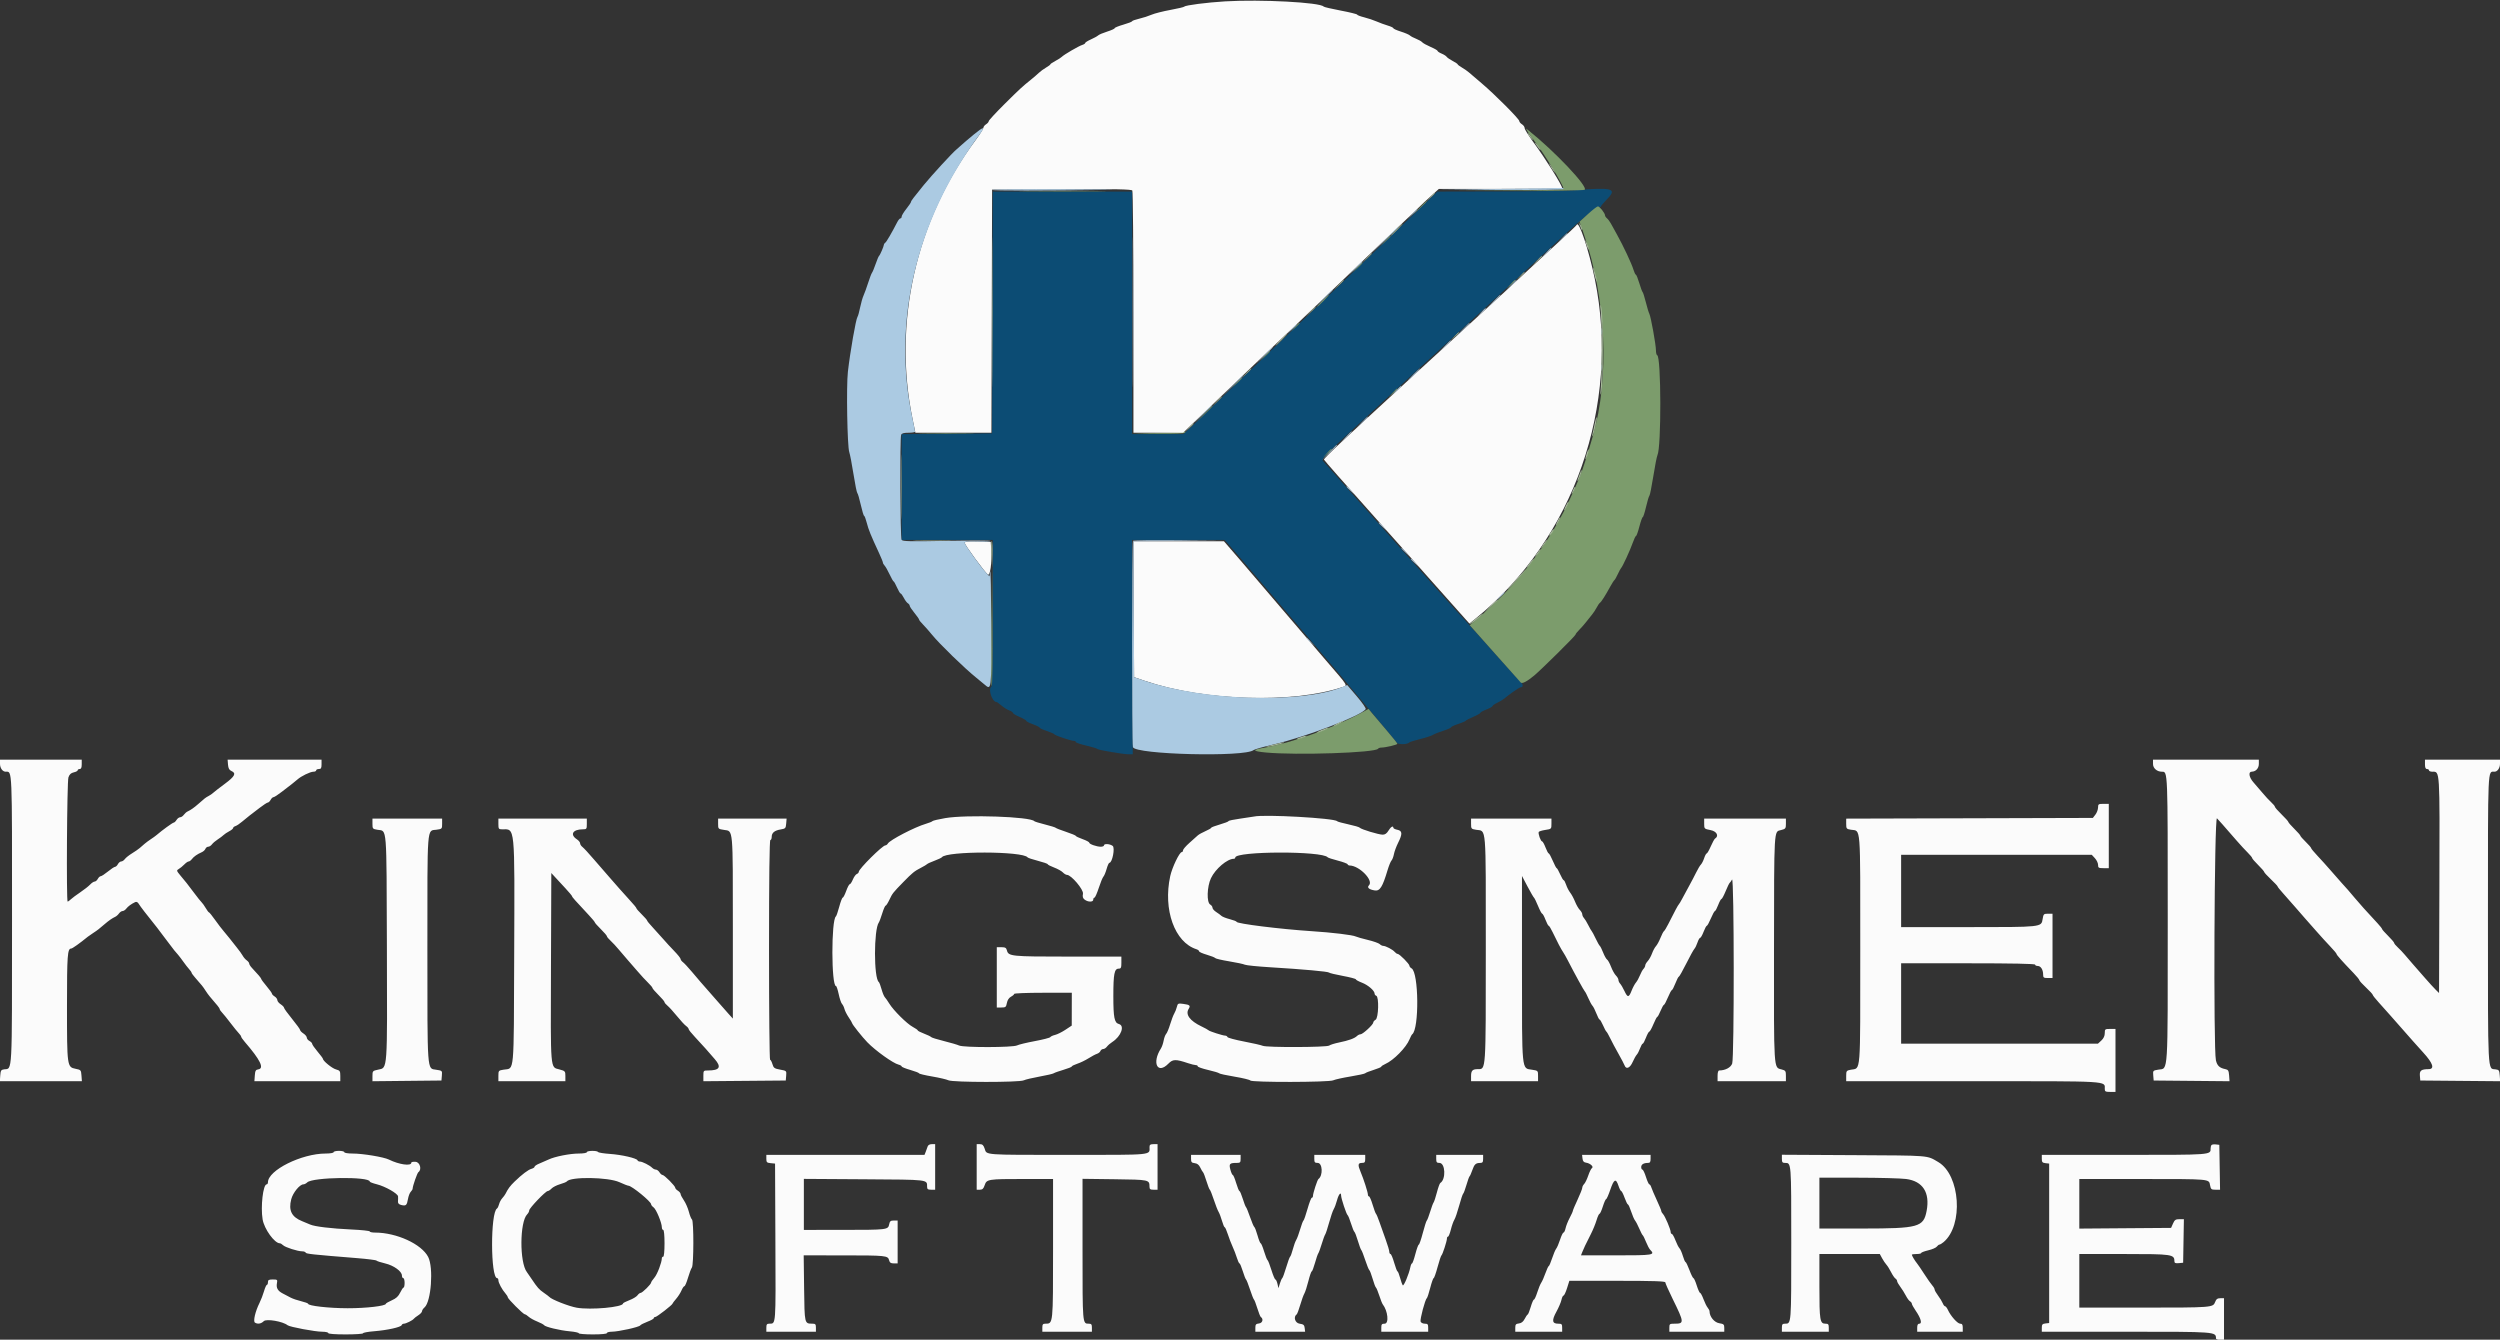 <svg id="svg" version="1.1" xmlns="http://www.w3.org/2000/svg" xmlns:xlink="http://www.w3.org/1999/xlink" width="400" height="214.352" viewBox="0, 0, 400,214.352"><rect x="0" y="0" width="400" height="214.352" fill="#333333" stroke="none"/><g id="svgg"><path id="path0" d="M251.768 30.451 C 250.707 30.537,245.369 30.619,239.906 30.631 L 229.972 30.654 227.910 32.637 C 226.776 33.727,225.695 34.764,225.507 34.941 C 223.318 37.009,215.950 44.047,213.612 46.304 C 211.961 47.898,207.572 52.089,203.859 55.618 C 200.145 59.147,195.900 63.206,194.427 64.637 C 192.953 66.068,191.207 67.737,190.547 68.346 L 189.348 69.453 185.242 69.453 L 181.136 69.453 181.136 50.054 L 181.136 30.654 169.990 30.654 L 158.845 30.654 158.790 50.000 L 158.735 69.346 151.501 69.403 L 144.266 69.459 144.266 77.924 L 144.266 86.388 151.554 86.388 L 158.842 86.388 158.842 98.058 C 158.842 105.607,158.767 109.775,158.628 109.861 C 158.047 110.220,158.741 112.325,159.440 112.326 C 159.524 112.326,159.882 112.579,160.236 112.887 C 160.589 113.195,161.144 113.542,161.468 113.658 C 161.793 113.774,162.058 113.953,162.058 114.056 C 162.058 114.159,162.540 114.451,163.130 114.704 C 163.719 114.958,164.202 115.240,164.202 115.332 C 164.202 115.423,164.684 115.672,165.273 115.884 C 165.863 116.096,166.345 116.339,166.345 116.424 C 166.345 116.509,166.852 116.745,167.471 116.949 C 168.089 117.153,168.648 117.399,168.713 117.497 C 168.842 117.695,171.378 118.542,171.839 118.542 C 172.001 118.542,172.133 118.624,172.133 118.725 C 172.133 118.825,172.880 119.081,173.794 119.294 C 174.708 119.507,175.504 119.748,175.563 119.829 C 175.691 120.004,179.704 120.686,180.610 120.686 L 181.243 120.686 181.184 103.537 L 181.124 86.388 188.517 86.388 L 195.910 86.388 196.650 87.192 C 197.057 87.634,199.979 91.040,203.143 94.762 C 206.307 98.483,209.761 102.535,210.817 103.765 C 213.133 106.461,214.717 108.331,217.185 111.283 C 218.207 112.505,219.981 114.614,221.128 115.970 C 222.274 117.326,223.317 118.602,223.444 118.805 C 223.670 119.164,225.207 119.143,225.509 118.776 C 225.568 118.705,226.340 118.468,227.224 118.250 C 228.108 118.033,229.028 117.731,229.267 117.581 C 229.507 117.431,230.254 117.134,230.929 116.921 C 231.603 116.709,232.154 116.464,232.154 116.377 C 232.154 116.290,232.661 116.052,233.280 115.848 C 233.899 115.645,234.453 115.408,234.512 115.322 C 234.571 115.236,235.126 114.949,235.745 114.684 C 236.364 114.419,236.870 114.131,236.870 114.043 C 236.870 113.956,237.304 113.719,237.835 113.516 C 238.365 113.314,238.800 113.070,238.800 112.976 C 238.800 112.881,239.146 112.639,239.569 112.438 C 239.992 112.237,240.499 111.934,240.694 111.763 C 241.432 111.120,243.098 109.968,243.290 109.968 C 243.714 109.968,243.744 109.510,243.343 109.158 C 243.112 108.955,241.253 106.908,239.212 104.609 C 237.171 102.310,235.050 99.946,234.498 99.357 C 232.860 97.606,230.770 95.268,222.612 86.066 C 220.522 83.708,218.507 81.442,218.134 81.029 C 217.202 79.997,212.004 74.141,211.648 73.723 C 211.394 73.424,212.226 72.586,218.488 66.832 C 222.408 63.228,225.841 60.067,226.116 59.805 C 226.390 59.544,227.220 58.786,227.960 58.122 C 228.701 57.457,231.659 54.745,234.535 52.094 C 237.411 49.444,241.549 45.638,243.730 43.637 C 247.219 40.435,248.931 38.858,250.144 37.728 C 252.849 35.207,255.576 32.988,255.842 33.090 C 256.019 33.157,256.163 33.130,256.163 33.029 C 256.163 32.928,256.597 32.405,257.128 31.867 C 258.821 30.149,258.028 29.939,251.768 30.451 " stroke="none" fill="#0c4c74" fill-rule="evenodd"></path><path id="path1" d="M244.465 21.115 C 244.683 21.468,245.166 22.144,245.539 22.615 C 247.019 24.490,250.161 29.639,250.161 30.190 C 250.161 30.370,247.505 30.454,240.247 30.504 C 230.577 30.571,230.615 30.573,241.801 30.558 C 248.108 30.550,253.391 30.465,253.539 30.370 C 254.198 29.948,248.693 24.129,244.489 20.804 C 244.073 20.476,244.073 20.479,244.465 21.115 M164.362 30.600 C 167.457 30.634,172.521 30.634,175.616 30.600 C 178.711 30.567,176.179 30.539,169.989 30.539 C 163.800 30.539,161.267 30.567,164.362 30.600 M227.109 33.280 L 226.045 34.405 227.170 33.341 C 227.789 32.756,228.296 32.250,228.296 32.216 C 228.296 32.056,228.097 32.234,227.109 33.280 M254.070 34.252 L 252.727 35.477 253.398 37.406 C 256.992 47.736,257.564 60.420,254.857 69.775 C 254.000 72.739,253.085 75.578,252.717 76.420 C 251.115 80.084,250.597 81.174,249.582 83.011 C 246.857 87.946,243.111 92.779,239.121 96.508 C 237.013 98.478,236.784 98.685,235.951 99.371 L 235.153 100.029 239.142 104.516 C 241.336 106.984,243.218 109.096,243.325 109.209 C 243.545 109.442,244.352 109.021,245.460 108.095 C 246.682 107.073,252.085 101.724,252.088 101.533 C 252.089 101.433,252.355 101.090,252.680 100.771 C 253.004 100.452,253.510 99.875,253.805 99.490 C 254.100 99.104,254.519 98.579,254.736 98.322 C 254.954 98.066,255.281 97.567,255.463 97.213 C 255.645 96.860,255.888 96.510,256.002 96.436 C 256.218 96.296,256.875 95.258,257.681 93.783 C 257.939 93.312,258.219 92.878,258.304 92.819 C 258.388 92.760,258.636 92.326,258.853 91.854 C 259.071 91.383,259.305 90.949,259.374 90.890 C 259.592 90.703,260.822 88.040,261.230 86.870 C 261.446 86.251,261.689 85.745,261.769 85.745 C 261.850 85.745,262.090 85.070,262.302 84.244 C 262.515 83.419,262.756 82.744,262.837 82.744 C 262.919 82.744,263.159 81.996,263.371 81.083 C 263.582 80.169,263.823 79.373,263.905 79.313 C 263.988 79.254,264.269 77.855,264.530 76.205 C 264.790 74.555,265.087 73.040,265.189 72.838 C 265.826 71.575,265.794 57.068,265.154 56.842 C 265.043 56.802,264.952 56.458,264.952 56.075 C 264.952 55.171,264.142 50.677,263.894 50.204 C 263.788 50.004,263.534 49.164,263.328 48.339 C 263.122 47.513,262.892 46.790,262.817 46.731 C 262.742 46.672,262.501 46.021,262.282 45.284 C 262.062 44.547,261.817 43.944,261.736 43.944 C 261.656 43.944,261.479 43.573,261.343 43.119 C 261.061 42.180,259.691 39.264,258.708 37.513 C 258.344 36.865,257.910 36.079,257.743 35.767 C 257.577 35.456,257.298 35.082,257.123 34.937 C 256.949 34.793,256.806 34.580,256.806 34.466 C 256.806 34.116,255.936 33.011,255.666 33.019 C 255.527 33.023,254.808 33.578,254.070 34.252 M221.639 38.532 L 220.900 39.335 221.704 38.597 C 222.452 37.909,222.607 37.728,222.443 37.728 C 222.407 37.728,222.045 38.089,221.639 38.532 M217.137 42.819 L 216.399 43.623 217.203 42.884 C 217.951 42.196,218.105 42.015,217.941 42.015 C 217.905 42.015,217.544 42.377,217.137 42.819 M241.680 45.498 L 241.050 46.195 241.747 45.565 C 242.396 44.979,242.542 44.802,242.377 44.802 C 242.340 44.802,242.026 45.115,241.680 45.498 M211.576 48.124 C 211.055 48.655,210.677 49.089,210.736 49.089 C 210.795 49.089,211.269 48.655,211.790 48.124 C 212.311 47.594,212.688 47.160,212.629 47.160 C 212.571 47.160,212.096 47.594,211.576 48.124 M207.168 52.358 L 206.538 53.055 207.235 52.425 C 207.618 52.079,207.931 51.765,207.931 51.728 C 207.931 51.563,207.755 51.709,207.168 52.358 M202.346 56.967 L 201.608 57.771 202.412 57.032 C 203.160 56.344,203.314 56.163,203.150 56.163 C 203.114 56.163,202.753 56.525,202.346 56.967 M197.845 61.254 L 197.106 62.058 197.910 61.319 C 198.658 60.632,198.812 60.450,198.649 60.450 C 198.613 60.450,198.251 60.812,197.845 61.254 M222.816 62.862 L 222.186 63.558 222.883 62.929 C 223.533 62.342,223.678 62.165,223.513 62.165 C 223.476 62.165,223.162 62.479,222.816 62.862 M192.598 66.292 L 191.318 67.631 192.658 66.352 C 193.395 65.648,193.998 65.045,193.998 65.012 C 193.998 64.854,193.786 65.047,192.598 66.292 M185.316 69.239 L 181.029 69.360 185.250 69.407 C 187.884 69.436,189.521 69.373,189.603 69.239 C 189.676 69.121,189.706 69.046,189.670 69.071 C 189.633 69.097,187.674 69.173,185.316 69.239 M147.735 69.399 C 149.703 69.435,152.982 69.435,155.024 69.400 C 157.065 69.364,155.456 69.335,151.447 69.335 C 147.438 69.335,145.768 69.364,147.735 69.399 M212.312 72.508 L 211.683 73.205 212.379 72.575 C 212.763 72.229,213.076 71.915,213.076 71.878 C 213.076 71.713,212.899 71.859,212.312 72.508 M158.628 100.257 C 158.569 105.586,158.594 109.873,158.684 109.784 C 158.774 109.694,158.822 105.334,158.791 100.094 L 158.735 90.568 158.628 100.257 M217.796 114.058 C 213.501 116.407,206.523 118.916,202.303 119.628 C 200.277 119.971,200.338 120.189,202.518 120.399 C 207.402 120.867,220.091 120.444,220.490 119.799 C 220.553 119.697,220.787 119.614,221.010 119.614 C 221.668 119.614,223.580 119.162,223.579 119.007 C 223.578 118.928,222.825 117.985,221.905 116.912 C 220.985 115.838,219.946 114.613,219.597 114.190 L 218.963 113.420 217.796 114.058 " stroke="none" fill="#7c9c6c" fill-rule="evenodd"></path><path id="path2" d="M196.021 0.219 C 193.134 0.391,189.660 0.837,189.496 1.057 C 189.437 1.136,188.424 1.376,187.245 1.591 C 186.066 1.806,184.716 2.151,184.244 2.357 C 183.773 2.564,182.880 2.851,182.262 2.995 C 181.643 3.140,181.136 3.322,181.136 3.400 C 181.136 3.478,180.509 3.722,179.743 3.941 C 178.976 4.161,178.349 4.416,178.349 4.508 C 178.349 4.601,177.810 4.846,177.150 5.053 C 176.490 5.261,175.839 5.537,175.703 5.667 C 175.567 5.796,175.046 6.084,174.544 6.306 C 174.043 6.529,173.633 6.786,173.633 6.878 C 173.633 6.970,173.416 7.112,173.151 7.193 C 172.599 7.362,170.204 8.759,169.882 9.099 C 169.764 9.223,169.306 9.516,168.864 9.749 C 168.422 9.982,168.060 10.226,168.060 10.292 C 168.060 10.358,167.747 10.594,167.363 10.816 C 166.980 11.039,166.458 11.421,166.203 11.666 C 165.948 11.911,165.417 12.370,165.024 12.687 C 163.541 13.879,163.174 14.218,160.718 16.656 C 159.333 18.032,158.199 19.261,158.199 19.388 C 158.199 19.514,158.006 19.739,157.771 19.886 C 157.535 20.033,157.342 20.286,157.342 20.448 C 157.342 20.610,156.767 21.516,156.064 22.462 C 146.530 35.296,142.843 51.644,146.013 67.042 L 146.465 69.239 152.546 69.239 L 158.626 69.239 158.681 49.786 L 158.735 30.332 169.868 30.277 C 178.633 30.233,181.038 30.279,181.173 30.491 C 181.267 30.640,181.345 39.419,181.347 50.000 L 181.350 69.239 185.325 69.239 L 189.299 69.239 191.809 66.837 C 193.190 65.515,195.626 63.176,197.223 61.638 C 199.683 59.269,206.839 52.455,207.589 51.767 C 207.718 51.648,209.079 50.346,210.613 48.873 C 220.061 39.801,223.680 36.339,225.295 34.828 C 226.297 33.890,227.213 33.015,227.331 32.883 C 227.449 32.750,228.148 32.098,228.883 31.434 L 230.221 30.225 240.084 30.225 C 245.508 30.225,249.946 30.172,249.946 30.108 C 249.946 29.640,247.264 25.358,245.304 22.698 C 244.556 21.682,243.944 20.694,243.944 20.502 C 243.944 20.311,243.751 20.033,243.516 19.886 C 243.280 19.739,243.087 19.506,243.087 19.369 C 243.087 19.042,239.132 15.072,237.085 13.344 C 236.200 12.597,235.284 11.814,235.048 11.604 C 234.812 11.394,234.306 11.040,233.923 10.817 C 233.540 10.594,233.226 10.358,233.226 10.292 C 233.226 10.226,232.864 9.983,232.422 9.751 C 231.980 9.519,231.548 9.220,231.463 9.087 C 231.377 8.954,231.015 8.724,230.659 8.577 C 230.302 8.429,230.011 8.235,230.011 8.146 C 230.011 8.057,229.506 7.767,228.889 7.502 C 228.272 7.236,227.669 6.902,227.549 6.758 C 227.429 6.614,226.994 6.366,226.581 6.205 C 226.168 6.044,225.719 5.805,225.583 5.672 C 225.447 5.539,224.796 5.261,224.136 5.053 C 223.477 4.846,222.937 4.604,222.937 4.516 C 222.937 4.427,222.527 4.233,222.026 4.085 C 221.525 3.936,220.729 3.644,220.257 3.435 C 219.786 3.226,218.893 2.928,218.274 2.773 C 217.655 2.618,217.149 2.424,217.149 2.342 C 217.149 2.260,215.967 1.968,214.523 1.694 C 213.079 1.420,211.849 1.133,211.790 1.056 C 211.271 0.383,201.756 -0.123,196.021 0.219 M252.269 35.981 C 252.230 36.082,250.895 37.350,249.303 38.798 C 247.712 40.247,245.831 41.977,245.123 42.644 C 243.685 44.000,238.323 48.946,236.857 50.269 C 234.880 52.054,219.987 65.725,218.757 66.885 C 218.049 67.551,216.188 69.282,214.621 70.730 C 213.054 72.178,211.800 73.440,211.834 73.533 C 211.884 73.667,215.582 77.871,218.320 80.906 C 218.560 81.172,219.816 82.587,221.112 84.050 C 222.407 85.513,223.519 86.758,223.583 86.817 C 223.647 86.876,224.506 87.840,225.493 88.960 C 226.479 90.080,227.682 91.438,228.166 91.978 C 228.650 92.517,230.107 94.154,231.404 95.614 C 232.701 97.075,234.065 98.607,234.435 99.020 L 235.108 99.769 236.150 98.923 C 251.794 86.226,259.298 64.842,255.180 44.695 C 254.222 40.010,252.596 35.141,252.269 35.981 M154.342 86.863 C 154.343 87.160,157.488 91.460,158.040 91.918 C 158.428 92.240,158.722 90.088,158.591 87.889 L 158.521 86.710 156.431 86.648 C 154.838 86.601,154.341 86.652,154.342 86.863 M181.402 97.476 L 181.458 108.350 183.173 108.934 C 192.605 112.145,206.705 112.601,214.724 109.955 C 215.661 109.645,215.831 109.932,212.219 105.749 C 210.509 103.769,207.434 100.171,205.385 97.752 C 203.336 95.334,200.348 91.835,198.745 89.979 L 195.831 86.602 188.589 86.602 L 181.347 86.602 181.402 97.476 M0.000 122.202 C 0.000 122.900,0.413 123.473,0.916 123.473 C 1.970 123.473,1.930 122.529,1.924 147.177 C 1.919 172.438,2.001 170.921,0.643 171.098 C 0.179 171.159,0.098 171.291,0.041 172.079 L -0.025 172.990 6.538 172.990 L 13.101 172.990 13.035 172.085 C 12.971 171.213,12.937 171.173,12.099 171.009 C 10.734 170.740,10.718 170.628,10.718 161.010 C 10.718 152.818,10.795 151.768,11.392 151.768 C 11.578 151.768,12.788 150.907,14.046 149.878 C 14.167 149.779,14.552 149.512,14.900 149.286 C 15.582 148.843,15.873 148.619,16.745 147.861 C 17.385 147.305,17.969 146.901,18.435 146.690 C 18.612 146.610,18.883 146.370,19.037 146.156 C 19.191 145.942,19.451 145.766,19.614 145.766 C 19.778 145.766,20.039 145.598,20.195 145.391 C 20.472 145.024,21.021 144.622,21.637 144.333 C 21.822 144.247,22.036 144.344,22.173 144.576 C 22.298 144.788,22.713 145.360,23.095 145.847 C 24.466 147.594,24.764 147.971,25.129 148.419 C 25.333 148.670,25.960 149.500,26.522 150.265 C 27.085 151.030,27.690 151.826,27.867 152.034 C 28.044 152.242,28.335 152.582,28.513 152.790 C 28.692 152.998,29.075 153.504,29.365 153.915 C 29.655 154.326,30.063 154.849,30.273 155.078 C 30.482 155.306,30.654 155.558,30.654 155.636 C 30.654 155.715,30.901 156.058,31.203 156.400 C 32.266 157.600,32.493 157.883,32.872 158.482 C 33.083 158.814,33.396 159.248,33.568 159.446 C 34.783 160.843,35.155 161.317,35.155 161.463 C 35.155 161.554,35.324 161.801,35.531 162.012 C 35.737 162.222,36.340 162.967,36.870 163.666 C 37.401 164.365,38.004 165.109,38.210 165.319 C 38.416 165.530,38.585 165.777,38.585 165.869 C 38.585 165.960,38.850 166.342,39.175 166.717 C 41.654 169.586,42.325 170.957,41.318 171.100 C 40.917 171.157,40.825 171.322,40.770 172.079 L 40.704 172.990 47.576 172.990 L 54.448 172.990 54.448 172.143 C 54.448 171.368,54.388 171.279,53.744 171.101 C 53.118 170.929,51.661 169.736,51.661 169.397 C 51.661 169.325,51.275 168.809,50.804 168.250 C 50.332 167.690,49.946 167.133,49.946 167.011 C 49.946 166.889,49.753 166.686,49.518 166.559 C 49.282 166.433,49.089 166.191,49.089 166.021 C 49.089 165.851,48.848 165.554,48.553 165.361 C 48.258 165.168,48.017 164.917,48.017 164.803 C 48.017 164.689,47.438 163.888,46.731 163.023 C 46.024 162.157,45.445 161.356,45.445 161.242 C 45.445 161.128,45.204 160.877,44.909 160.684 C 44.614 160.491,44.373 160.191,44.373 160.018 C 44.373 159.845,44.180 159.583,43.944 159.436 C 43.708 159.289,43.516 159.088,43.516 158.990 C 43.516 158.892,43.130 158.355,42.658 157.795 C 42.186 157.236,41.801 156.717,41.801 156.641 C 41.801 156.512,41.280 155.893,40.298 154.854 C 40.063 154.606,39.871 154.298,39.871 154.170 C 39.871 154.041,39.694 153.810,39.477 153.656 C 39.260 153.502,38.974 153.173,38.843 152.925 C 38.711 152.677,38.259 152.050,37.837 151.532 C 37.415 151.014,36.904 150.368,36.702 150.097 C 36.500 149.827,36.093 149.332,35.798 148.998 C 35.504 148.664,34.880 147.848,34.412 147.186 C 33.944 146.523,33.506 145.981,33.440 145.981 C 33.373 145.981,33.135 145.667,32.911 145.284 C 32.686 144.901,32.395 144.491,32.263 144.373 C 32.132 144.255,31.595 143.583,31.071 142.880 C 30.547 142.177,29.996 141.453,29.846 141.272 C 29.697 141.091,29.264 140.567,28.885 140.107 C 28.227 139.311,28.214 139.260,28.607 139.035 C 28.833 138.906,29.229 138.583,29.486 138.317 C 29.742 138.052,30.057 137.835,30.184 137.835 C 30.311 137.835,30.543 137.666,30.699 137.460 C 31.003 137.056,31.562 136.666,32.286 136.350 C 32.535 136.242,32.797 136.001,32.869 135.815 C 32.940 135.629,33.141 135.477,33.314 135.477 C 33.488 135.477,33.757 135.306,33.911 135.098 C 34.065 134.890,34.480 134.534,34.834 134.309 C 35.188 134.083,35.607 133.769,35.765 133.611 C 35.924 133.453,36.334 133.178,36.676 133.001 C 37.019 132.824,37.299 132.592,37.299 132.485 C 37.299 132.378,37.470 132.236,37.679 132.170 C 37.888 132.104,38.367 131.784,38.743 131.459 C 39.120 131.134,39.648 130.703,39.918 130.501 C 40.187 130.298,40.911 129.744,41.526 129.268 C 42.142 128.792,42.741 128.403,42.859 128.403 C 42.976 128.403,43.175 128.210,43.301 127.974 C 43.427 127.738,43.634 127.546,43.760 127.546 C 43.887 127.546,44.486 127.158,45.093 126.684 C 45.699 126.210,46.418 125.656,46.691 125.452 C 46.964 125.247,47.370 124.916,47.593 124.714 C 48.184 124.182,49.645 123.473,50.152 123.473 C 50.393 123.473,50.589 123.376,50.589 123.258 C 50.589 123.140,50.782 123.044,51.018 123.044 C 51.365 123.044,51.447 122.901,51.447 122.294 L 51.447 121.543 43.931 121.543 L 36.416 121.543 36.482 122.347 C 36.531 122.938,36.677 123.207,37.031 123.363 C 37.843 123.719,37.581 124.221,35.959 125.420 C 35.105 126.052,34.277 126.692,34.120 126.844 C 33.964 126.996,33.626 127.229,33.370 127.362 C 32.905 127.605,32.757 127.719,31.701 128.656 C 31.071 129.214,30.489 129.621,30.011 129.837 C 29.834 129.917,29.563 130.158,29.409 130.372 C 29.255 130.586,28.991 130.761,28.821 130.761 C 28.652 130.761,28.393 130.954,28.246 131.190 C 28.099 131.426,27.895 131.618,27.793 131.618 C 27.628 131.618,25.941 132.841,25.077 133.588 C 24.898 133.743,24.482 134.044,24.151 134.259 C 23.821 134.473,23.365 134.811,23.137 135.009 C 22.909 135.207,22.550 135.518,22.339 135.699 C 22.129 135.880,21.574 136.262,21.107 136.547 C 20.640 136.832,20.131 137.238,19.977 137.450 C 19.823 137.662,19.561 137.835,19.395 137.835 C 19.229 137.835,18.990 138.028,18.864 138.264 C 18.738 138.499,18.533 138.692,18.410 138.692 C 18.287 138.692,17.774 139.030,17.270 139.443 C 16.767 139.855,16.247 140.193,16.116 140.193 C 15.985 140.193,15.775 140.386,15.648 140.622 C 15.522 140.857,15.295 141.050,15.144 141.050 C 14.992 141.050,14.665 141.267,14.416 141.533 C 14.167 141.798,13.462 142.353,12.849 142.765 C 12.236 143.178,11.554 143.684,11.333 143.891 C 11.113 144.097,10.884 144.266,10.825 144.266 C 10.599 144.266,10.718 125.038,10.949 124.376 C 11.114 123.902,11.358 123.675,11.806 123.576 C 12.151 123.501,12.433 123.350,12.433 123.241 C 12.433 123.133,12.578 123.044,12.755 123.044 C 12.979 123.044,13.076 122.818,13.076 122.294 L 13.076 121.543 6.538 121.543 L 0.000 121.543 0.000 122.202 M344.482 122.240 C 344.483 122.924,345.117 123.473,345.904 123.473 C 346.855 123.473,346.838 123.055,346.838 147.111 C 346.838 172.512,346.940 170.887,345.334 171.144 C 344.471 171.282,344.456 171.299,344.521 172.084 L 344.587 172.883 350.656 172.940 L 356.724 172.997 356.658 172.084 C 356.601 171.305,356.512 171.154,356.056 171.062 C 355.128 170.875,354.747 170.519,354.546 169.651 C 354.130 167.855,354.293 130.498,354.716 130.932 C 355.082 131.308,355.598 131.893,357.853 134.488 C 358.456 135.182,359.263 136.057,359.646 136.432 C 360.029 136.808,360.343 137.191,360.343 137.284 C 360.343 137.377,360.777 137.881,361.308 138.404 C 361.838 138.927,362.272 139.427,362.272 139.516 C 362.272 139.604,362.755 140.131,363.344 140.687 C 363.934 141.244,364.416 141.760,364.416 141.835 C 364.416 141.909,364.826 142.420,365.327 142.969 C 365.828 143.518,366.672 144.476,367.203 145.099 C 367.733 145.721,368.457 146.551,368.810 146.944 C 369.164 147.337,369.984 148.266,370.632 149.008 C 371.281 149.750,372.270 150.836,372.830 151.421 C 373.390 152.006,373.848 152.553,373.848 152.637 C 373.848 152.790,374.776 153.832,376.535 155.653 C 377.061 156.198,377.492 156.724,377.492 156.821 C 377.492 156.919,377.974 157.451,378.564 158.005 C 379.153 158.558,379.636 159.084,379.636 159.172 C 379.636 159.261,380.046 159.783,380.547 160.333 C 381.048 160.882,381.918 161.857,382.482 162.499 C 383.485 163.642,384.519 164.816,386.113 166.621 C 386.552 167.118,387.275 167.924,387.721 168.412 C 389.286 170.125,389.585 171.058,388.573 171.064 C 387.403 171.071,387.112 171.289,387.181 172.107 L 387.245 172.883 393.635 172.940 L 400.025 172.997 399.959 172.083 C 399.900 171.265,399.831 171.161,399.306 171.101 C 398.002 170.951,398.071 172.286,398.071 147.145 C 398.071 122.248,398.016 123.473,399.121 123.473 C 399.590 123.473,400.000 122.880,400.000 122.202 L 400.000 121.543 393.998 121.543 L 387.996 121.543 387.996 122.294 C 387.996 122.818,388.093 123.044,388.317 123.044 C 388.494 123.044,388.639 123.140,388.639 123.258 C 388.639 123.376,388.878 123.473,389.170 123.473 C 390.397 123.473,390.361 122.896,390.301 141.678 L 390.247 158.884 389.711 158.357 C 389.416 158.067,388.644 157.220,387.996 156.476 C 387.347 155.731,386.470 154.729,386.047 154.249 C 385.623 153.769,385.045 153.096,384.761 152.753 C 384.477 152.411,383.979 151.888,383.655 151.592 C 383.331 151.297,383.065 150.973,383.065 150.874 C 383.065 150.775,382.631 150.266,382.101 149.743 C 381.570 149.220,381.136 148.729,381.136 148.651 C 381.136 148.573,380.809 148.157,380.408 147.727 C 378.679 145.870,377.473 144.530,376.810 143.726 C 376.419 143.252,375.917 142.661,375.695 142.414 C 375.473 142.167,374.991 141.631,374.623 141.222 C 374.256 140.814,373.473 139.922,372.883 139.241 C 372.294 138.560,371.353 137.517,370.793 136.925 C 370.233 136.332,369.775 135.777,369.775 135.690 C 369.775 135.603,369.389 135.158,368.918 134.701 C 368.446 134.243,368.060 133.801,368.060 133.718 C 368.060 133.636,367.626 133.140,367.095 132.617 C 366.565 132.094,366.131 131.595,366.131 131.508 C 366.131 131.422,365.648 130.883,365.059 130.312 C 364.469 129.741,363.987 129.190,363.987 129.088 C 363.987 128.986,363.722 128.662,363.398 128.368 C 363.073 128.074,362.455 127.407,362.022 126.885 C 361.590 126.364,360.939 125.607,360.575 125.203 C 359.837 124.382,359.688 123.477,360.289 123.466 C 360.938 123.454,361.415 122.925,361.415 122.216 L 361.415 121.543 352.947 121.543 L 344.480 121.543 344.482 122.240 M335.687 129.207 C 335.684 129.531,335.497 130.038,335.270 130.332 L 334.858 130.868 315.125 130.925 L 295.391 130.982 295.391 131.808 C 295.391 132.587,295.435 132.641,296.144 132.756 C 297.762 133.019,297.642 131.487,297.642 151.891 C 297.642 172.331,297.758 170.851,296.127 171.157 C 295.436 171.286,295.391 171.347,295.391 172.143 L 295.391 172.990 315.616 172.990 C 337.890 172.990,336.763 172.923,336.763 174.248 C 336.763 174.639,336.888 174.705,337.621 174.705 L 338.478 174.705 338.478 169.668 L 338.478 164.630 337.621 164.630 C 336.803 164.630,336.763 164.661,336.763 165.302 C 336.763 165.747,336.578 166.146,336.216 166.481 L 335.669 166.988 319.925 166.988 L 304.180 166.988 304.180 160.557 L 304.180 154.126 314.898 154.126 C 321.901 154.126,325.616 154.201,325.616 154.341 C 325.616 154.459,325.806 154.555,326.037 154.555 C 326.528 154.555,326.902 155.152,326.902 155.934 C 326.902 156.420,326.990 156.484,327.653 156.484 L 328.403 156.484 328.403 151.340 L 328.403 146.195 327.680 146.195 C 327.002 146.195,326.949 146.248,326.819 147.059 C 326.612 148.352,326.736 148.339,314.884 148.339 L 304.180 148.339 304.180 142.551 L 304.180 136.763 319.429 136.763 L 334.678 136.763 335.184 137.310 C 335.463 137.611,335.691 138.093,335.691 138.382 C 335.691 138.851,335.782 138.907,336.549 138.907 L 337.406 138.907 337.406 133.762 L 337.406 128.617 336.549 128.617 C 335.757 128.617,335.691 128.663,335.687 129.207 M151.233 130.899 C 150.173 131.080,149.256 131.297,149.197 131.380 C 149.138 131.464,148.655 131.659,148.124 131.814 C 146.376 132.324,142.384 134.397,142.058 134.964 C 141.964 135.128,141.781 135.263,141.652 135.263 C 141.195 135.263,137.406 139.030,137.406 139.484 C 137.406 139.613,137.265 139.773,137.091 139.839 C 136.918 139.906,136.634 140.302,136.459 140.720 C 136.285 141.137,136.060 141.479,135.959 141.479 C 135.858 141.479,135.603 141.961,135.391 142.551 C 135.179 143.140,134.929 143.623,134.836 143.623 C 134.743 143.623,134.494 144.274,134.281 145.070 C 134.069 145.865,133.828 146.565,133.746 146.624 C 132.984 147.167,132.999 157.771,133.761 157.771 C 133.847 157.771,134.042 158.357,134.195 159.075 C 134.347 159.792,134.585 160.492,134.724 160.631 C 134.862 160.770,135.038 161.130,135.114 161.433 C 135.190 161.735,135.495 162.341,135.793 162.780 C 136.091 163.218,136.334 163.632,136.334 163.698 C 136.334 163.885,137.968 165.938,138.782 166.774 C 140.101 168.129,142.881 170.117,143.766 170.339 C 144.041 170.408,144.266 170.539,144.266 170.629 C 144.266 170.720,144.893 170.973,145.659 171.193 C 146.426 171.412,147.053 171.656,147.053 171.735 C 147.053 171.814,147.993 172.040,149.143 172.236 C 150.292 172.433,151.464 172.707,151.748 172.846 C 152.450 173.189,163.067 173.198,163.794 172.855 C 164.077 172.721,165.224 172.449,166.343 172.249 C 167.462 172.049,168.475 171.813,168.594 171.725 C 168.713 171.637,169.413 171.388,170.150 171.172 C 170.887 170.956,171.490 170.713,171.490 170.633 C 171.490 170.552,171.887 170.356,172.373 170.195 C 172.858 170.035,173.664 169.645,174.164 169.328 C 174.664 169.011,175.270 168.689,175.512 168.612 C 175.754 168.535,176.006 168.331,176.072 168.159 C 176.138 167.987,176.335 167.846,176.508 167.846 C 176.682 167.846,176.951 167.675,177.105 167.467 C 177.259 167.258,177.646 166.921,177.965 166.718 C 179.379 165.815,180.007 164.100,179.019 163.842 C 178.301 163.654,178.135 162.815,178.135 159.382 C 178.135 155.825,178.298 154.984,178.987 154.984 C 179.359 154.984,179.421 154.845,179.421 154.019 L 179.421 153.055 170.857 153.055 C 161.794 153.055,161.343 153.009,161.106 152.063 C 161.002 151.649,160.838 151.554,160.232 151.554 L 159.486 151.554 159.486 156.377 L 159.486 161.200 160.226 161.200 C 160.898 161.200,160.979 161.133,161.102 160.476 C 161.188 160.019,161.429 159.650,161.755 159.475 C 162.040 159.323,162.272 159.119,162.272 159.021 C 162.272 158.923,164.346 158.842,166.881 158.842 L 171.490 158.842 171.484 161.468 L 171.479 164.094 170.466 164.765 C 169.909 165.134,169.165 165.504,168.812 165.586 C 168.460 165.669,168.115 165.827,168.046 165.939 C 167.977 166.051,166.867 166.338,165.579 166.577 C 164.291 166.816,163.005 167.127,162.722 167.268 C 162.037 167.609,154.189 167.623,153.462 167.284 C 153.179 167.152,152.079 166.829,151.018 166.567 C 149.957 166.305,149.041 166.018,148.982 165.930 C 148.923 165.842,148.416 165.597,147.856 165.385 C 147.296 165.174,146.838 164.939,146.838 164.864 C 146.838 164.789,146.479 164.537,146.041 164.304 C 145.110 163.809,142.952 161.665,142.282 160.568 C 142.026 160.150,141.707 159.694,141.573 159.557 C 141.440 159.419,141.202 158.840,141.045 158.270 C 140.889 157.701,140.693 157.186,140.611 157.128 C 139.791 156.539,139.796 148.690,140.617 147.588 C 140.705 147.471,140.948 146.819,141.157 146.141 C 141.367 145.464,141.610 144.909,141.699 144.909 C 141.788 144.909,142.065 144.474,142.315 143.942 C 142.788 142.936,142.865 142.839,144.532 141.128 C 145.967 139.657,146.305 139.382,147.328 138.858 C 147.825 138.603,148.280 138.332,148.339 138.256 C 148.398 138.179,148.928 137.938,149.518 137.719 C 150.107 137.500,150.641 137.248,150.704 137.159 C 151.414 136.147,163.711 136.167,164.416 137.181 C 164.475 137.265,165.222 137.514,166.077 137.733 C 166.932 137.953,167.631 138.197,167.631 138.276 C 167.631 138.355,168.089 138.591,168.650 138.801 C 169.210 139.011,169.840 139.362,170.051 139.581 C 170.262 139.800,170.559 139.979,170.710 139.979 C 171.398 139.979,173.406 142.350,173.274 143.007 C 173.180 143.478,173.251 143.719,173.551 143.946 C 174.092 144.356,174.920 144.354,174.920 143.944 C 174.920 143.767,175.005 143.623,175.110 143.623 C 175.214 143.623,175.526 142.923,175.803 142.069 C 176.080 141.214,176.413 140.402,176.545 140.264 C 176.676 140.126,176.907 139.571,177.058 139.031 C 177.210 138.491,177.408 138.049,177.500 138.049 C 177.970 138.049,178.437 135.642,178.025 135.341 C 177.560 135.001,176.635 134.949,176.635 135.263 C 176.635 135.380,176.408 135.477,176.131 135.477 C 175.468 135.477,174.277 135.056,174.277 134.822 C 174.277 134.720,173.794 134.466,173.205 134.256 C 172.615 134.047,172.133 133.817,172.133 133.745 C 172.133 133.673,171.434 133.383,170.579 133.099 C 169.724 132.815,168.976 132.524,168.917 132.451 C 168.859 132.379,168.087 132.138,167.203 131.917 C 166.318 131.696,165.547 131.458,165.488 131.388 C 164.874 130.664,154.658 130.313,151.233 130.899 M200.643 130.647 C 200.466 130.689,199.477 130.838,198.446 130.979 C 197.414 131.119,196.570 131.298,196.570 131.375 C 196.570 131.453,195.943 131.696,195.177 131.916 C 194.411 132.135,193.783 132.376,193.783 132.452 C 193.783 132.527,193.374 132.766,192.872 132.982 C 192.371 133.199,191.817 133.508,191.640 133.669 C 191.463 133.831,190.860 134.370,190.300 134.868 C 189.740 135.365,189.282 135.899,189.282 136.053 C 189.282 136.208,189.193 136.334,189.084 136.334 C 188.715 136.334,187.537 138.791,187.233 140.193 C 186.072 145.554,187.946 150.771,191.429 151.877 C 191.663 151.951,191.854 152.099,191.854 152.206 C 191.854 152.312,192.409 152.560,193.087 152.756 C 193.765 152.951,194.371 153.191,194.434 153.289 C 194.497 153.386,195.510 153.624,196.685 153.816 C 197.860 154.009,198.981 154.250,199.178 154.351 C 199.374 154.453,201.207 154.638,203.251 154.763 C 208.530 155.085,212.522 155.446,212.647 155.613 C 212.706 155.691,213.695 155.930,214.845 156.143 C 215.994 156.356,216.935 156.603,216.935 156.692 C 216.935 156.782,217.374 157.023,217.911 157.228 C 218.889 157.601,219.936 158.509,219.936 158.983 C 219.936 159.122,220.056 159.276,220.204 159.325 C 220.663 159.479,220.567 162.892,220.096 163.155 C 219.890 163.271,219.721 163.476,219.721 163.610 C 219.721 163.942,218.043 165.488,217.682 165.488 C 217.524 165.488,217.266 165.612,217.111 165.765 C 216.722 166.145,215.779 166.486,214.255 166.797 C 213.548 166.941,212.834 167.164,212.668 167.292 C 212.294 167.581,202.661 167.614,202.036 167.328 C 201.801 167.220,200.452 166.911,199.039 166.642 C 197.626 166.373,196.437 166.051,196.395 165.927 C 196.354 165.803,196.195 165.702,196.041 165.702 C 195.661 165.702,193.488 165.005,193.355 164.840 C 193.296 164.767,192.787 164.488,192.224 164.219 C 190.372 163.333,189.628 162.313,190.185 161.422 C 190.516 160.891,190.375 160.763,189.310 160.620 C 188.498 160.511,188.437 160.541,188.294 161.120 C 188.211 161.459,188.024 161.929,187.880 162.165 C 187.736 162.401,187.442 163.173,187.227 163.880 C 187.013 164.587,186.724 165.282,186.585 165.424 C 186.446 165.565,186.265 166.047,186.184 166.495 C 186.102 166.943,185.908 167.508,185.752 167.749 C 184.263 170.065,185.197 171.970,186.945 170.182 C 187.656 169.455,188.097 169.445,190.093 170.111 C 190.598 170.280,191.153 170.418,191.326 170.418 C 191.499 170.418,191.640 170.506,191.640 170.614 C 191.640 170.722,192.387 170.983,193.301 171.195 C 194.215 171.406,195.011 171.646,195.070 171.728 C 195.129 171.810,196.238 172.052,197.535 172.267 C 198.832 172.482,199.962 172.757,200.046 172.878 C 200.269 173.199,212.635 173.175,213.312 172.852 C 213.595 172.717,214.839 172.441,216.077 172.238 C 217.315 172.035,218.376 171.802,218.435 171.720 C 218.494 171.638,219.097 171.398,219.775 171.189 C 220.453 170.979,221.008 170.743,221.008 170.665 C 221.008 170.587,221.295 170.395,221.647 170.239 C 222.987 169.646,224.996 167.600,225.527 166.286 C 225.681 165.906,225.871 165.547,225.950 165.488 C 227.090 164.640,227.004 155.585,225.851 154.940 C 225.663 154.834,225.509 154.645,225.509 154.519 C 225.509 154.230,223.918 152.626,223.631 152.626 C 223.514 152.626,223.300 152.483,223.155 152.309 C 222.848 151.939,221.708 151.340,221.311 151.340 C 221.161 151.340,220.911 151.213,220.755 151.058 C 220.599 150.903,219.748 150.603,218.864 150.391 C 217.980 150.180,217.106 149.931,216.921 149.839 C 216.435 149.596,213.189 149.204,209.861 148.988 C 204.843 148.662,197.856 147.791,197.856 147.492 C 197.856 147.413,197.371 147.224,196.779 147.072 C 196.186 146.920,195.583 146.683,195.439 146.546 C 195.295 146.409,194.912 146.127,194.587 145.919 C 194.263 145.712,193.998 145.404,193.998 145.236 C 193.998 145.068,193.835 144.839,193.635 144.727 C 193.043 144.396,193.114 141.871,193.753 140.514 C 194.457 139.021,196.355 137.406,197.406 137.406 C 197.536 137.406,197.642 137.319,197.642 137.212 C 197.642 136.170,211.604 136.132,212.433 137.171 C 212.492 137.245,213.215 137.481,214.041 137.695 C 214.866 137.909,215.573 138.173,215.613 138.281 C 215.652 138.389,215.790 138.478,215.920 138.478 C 217.467 138.478,219.816 140.870,219.035 141.651 C 218.681 142.005,219.039 142.323,219.954 142.469 C 220.780 142.601,221.200 141.940,222.009 139.228 C 222.220 138.521,222.504 137.826,222.639 137.685 C 222.774 137.543,222.950 137.084,223.028 136.664 C 223.107 136.244,223.408 135.429,223.697 134.854 C 224.417 133.421,224.389 132.927,223.580 132.765 C 223.226 132.695,222.937 132.552,222.937 132.449 C 222.937 132.047,222.514 132.292,222.152 132.905 C 221.891 133.347,221.605 133.548,221.235 133.548 C 220.589 133.548,217.735 132.681,217.564 132.434 C 217.498 132.337,216.678 132.095,215.742 131.895 C 214.806 131.696,213.992 131.469,213.934 131.391 C 213.565 130.903,202.229 130.269,200.643 130.647 M59.593 131.805 C 59.593 132.603,59.625 132.641,60.422 132.768 C 61.938 133.010,61.837 131.741,61.903 151.445 C 61.970 171.606,62.026 170.823,60.503 171.144 C 59.622 171.330,59.593 171.363,59.593 172.167 L 59.593 172.998 65.113 172.940 L 70.632 172.883 70.698 172.094 C 70.763 171.308,70.761 171.305,69.772 171.157 C 68.318 170.939,68.382 171.818,68.382 151.796 C 68.382 131.694,68.285 132.963,69.836 132.755 C 70.721 132.636,70.740 132.617,70.740 131.805 L 70.740 130.975 65.166 130.975 L 59.593 130.975 59.593 131.805 M79.743 131.833 C 79.743 132.613,79.793 132.690,80.299 132.690 C 82.447 132.690,82.348 131.687,82.271 152.657 C 82.200 172.327,82.333 170.866,80.590 171.145 C 79.767 171.277,79.743 171.305,79.743 172.135 L 79.743 172.990 85.102 172.990 L 90.461 172.990 90.461 172.177 C 90.461 171.396,90.424 171.354,89.506 171.109 C 88.027 170.713,88.095 171.525,88.155 154.847 L 88.210 139.683 88.789 140.313 C 89.107 140.660,89.855 141.468,90.450 142.109 C 91.046 142.751,91.533 143.334,91.533 143.406 C 91.533 143.529,91.965 144.014,94.239 146.448 C 94.755 146.999,95.177 147.511,95.177 147.585 C 95.177 147.660,95.611 148.148,96.141 148.671 C 96.672 149.194,97.106 149.703,97.106 149.803 C 97.106 149.902,97.371 150.223,97.696 150.517 C 98.020 150.812,98.637 151.479,99.067 152.000 C 99.497 152.521,100.076 153.198,100.353 153.504 C 100.631 153.811,101.340 154.626,101.929 155.317 C 102.519 156.007,103.315 156.873,103.698 157.240 C 104.081 157.608,104.394 157.984,104.394 158.077 C 104.394 158.170,104.829 158.675,105.359 159.198 C 105.890 159.721,106.324 160.234,106.324 160.337 C 106.324 160.441,106.541 160.703,106.806 160.918 C 107.071 161.134,107.754 161.885,108.324 162.587 C 108.893 163.289,109.544 163.993,109.771 164.152 C 109.997 164.310,110.182 164.533,110.182 164.647 C 110.182 164.761,110.640 165.337,111.200 165.927 C 111.760 166.517,112.531 167.359,112.913 167.798 C 113.295 168.237,113.944 168.982,114.355 169.453 C 115.474 170.737,115.155 171.275,113.277 171.275 C 112.560 171.275,112.540 171.299,112.540 172.136 L 112.540 172.997 119.132 172.940 L 125.723 172.883 125.788 172.105 C 125.853 171.330,125.848 171.325,124.824 171.140 C 123.910 170.975,123.771 170.876,123.589 170.257 C 123.476 169.874,123.307 169.561,123.214 169.561 C 123.120 169.561,123.044 161.651,123.044 151.983 C 123.044 140.407,123.117 134.405,123.258 134.405 C 123.376 134.405,123.473 134.176,123.473 133.895 C 123.473 133.243,123.934 132.866,124.931 132.706 C 125.664 132.588,125.728 132.518,125.790 131.777 L 125.857 130.975 120.377 130.975 L 114.898 130.975 114.898 131.808 C 114.898 132.631,114.910 132.643,115.862 132.786 C 117.321 133.005,117.256 132.281,117.256 148.355 L 117.256 162.975 116.559 162.205 C 116.176 161.782,115.429 160.934,114.898 160.322 C 113.844 159.106,112.616 157.706,112.111 157.144 C 111.935 156.947,111.309 156.212,110.722 155.510 C 110.134 154.808,109.483 154.108,109.275 153.954 C 109.066 153.799,108.896 153.570,108.896 153.443 C 108.896 153.316,108.438 152.741,107.878 152.165 C 107.318 151.589,106.522 150.724,106.109 150.242 C 105.697 149.761,104.949 148.932,104.448 148.400 C 103.947 147.868,103.537 147.367,103.537 147.286 C 103.537 147.206,103.151 146.763,102.680 146.302 C 102.208 145.842,101.822 145.398,101.822 145.316 C 101.822 145.234,101.364 144.675,100.804 144.075 C 100.244 143.475,99.476 142.621,99.098 142.178 C 98.720 141.734,97.980 140.890,97.454 140.300 C 96.929 139.711,95.839 138.457,95.034 137.513 C 94.228 136.570,93.400 135.672,93.194 135.518 C 92.988 135.364,92.819 135.101,92.819 134.934 C 92.819 134.766,92.588 134.478,92.305 134.293 C 91.140 133.529,91.641 132.690,93.262 132.690 C 93.853 132.690,93.891 132.638,93.891 131.833 L 93.891 130.975 86.817 130.975 L 79.743 130.975 79.743 131.833 M235.370 131.805 C 235.370 132.599,235.405 132.641,236.175 132.764 C 237.845 133.031,237.728 131.594,237.728 151.791 C 237.728 171.620,237.765 171.061,236.445 171.061 C 235.608 171.061,235.370 171.303,235.370 172.156 L 235.370 172.990 240.729 172.990 L 246.088 172.990 246.088 172.146 C 246.088 171.307,246.082 171.301,245.101 171.154 C 243.444 170.905,243.516 171.637,243.516 154.865 L 243.516 140.156 244.402 141.836 C 244.890 142.760,245.356 143.564,245.437 143.623 C 245.518 143.682,245.812 144.285,246.090 144.962 C 246.368 145.640,246.666 146.195,246.753 146.195 C 246.839 146.195,247.076 146.629,247.278 147.160 C 247.481 147.690,247.712 148.124,247.792 148.124 C 247.872 148.124,248.154 148.583,248.418 149.143 C 249.109 150.603,249.797 151.912,250.106 152.352 C 250.253 152.562,250.596 153.167,250.868 153.698 C 251.925 155.759,253.443 158.526,253.573 158.628 C 253.648 158.687,253.898 159.169,254.129 159.700 C 254.359 160.230,254.661 160.783,254.800 160.929 C 254.939 161.074,255.219 161.628,255.423 162.161 C 255.626 162.694,255.857 163.130,255.936 163.130 C 256.016 163.130,256.259 163.540,256.478 164.041 C 256.696 164.542,256.942 165.000,257.024 165.059 C 257.107 165.118,257.383 165.600,257.638 166.131 C 257.893 166.661,258.484 167.771,258.951 168.596 C 259.418 169.421,259.862 170.265,259.936 170.472 C 260.181 171.150,260.793 170.895,261.218 169.936 C 261.440 169.435,261.738 168.903,261.880 168.754 C 262.023 168.606,262.261 168.148,262.409 167.736 C 262.558 167.325,262.749 166.988,262.833 166.988 C 262.918 166.988,263.153 166.554,263.355 166.024 C 263.558 165.493,263.798 165.059,263.889 165.059 C 263.979 165.059,264.273 164.528,264.542 163.880 C 264.811 163.232,265.090 162.701,265.162 162.701 C 265.234 162.701,265.472 162.267,265.690 161.736 C 265.909 161.206,266.152 160.772,266.231 160.772 C 266.309 160.772,266.593 160.241,266.862 159.593 C 267.131 158.944,267.417 158.414,267.497 158.414 C 267.578 158.414,267.831 157.931,268.060 157.342 C 268.289 156.752,268.537 156.270,268.613 156.270 C 268.688 156.270,269.221 155.330,269.798 154.180 C 270.375 153.031,270.959 151.970,271.097 151.824 C 271.235 151.678,271.460 151.220,271.596 150.806 C 271.733 150.392,271.926 150.054,272.025 150.054 C 272.124 150.054,272.370 149.620,272.573 149.089 C 272.776 148.558,273.009 148.124,273.092 148.124 C 273.175 148.124,273.467 147.594,273.741 146.945 C 274.015 146.297,274.307 145.766,274.389 145.766 C 274.472 145.766,274.706 145.332,274.908 144.802 C 275.111 144.271,275.347 143.837,275.434 143.837 C 275.520 143.837,275.818 143.282,276.096 142.605 C 276.374 141.927,276.666 141.324,276.744 141.265 C 276.822 141.206,276.995 140.965,277.129 140.729 C 277.468 140.131,277.490 169.195,277.151 170.167 C 276.931 170.800,276.051 171.270,275.080 171.274 C 274.911 171.275,274.812 171.590,274.812 172.133 L 274.812 172.990 280.279 172.990 L 285.745 172.990 285.745 172.139 C 285.745 171.358,285.687 171.273,285.048 171.107 C 283.776 170.778,283.820 171.480,283.840 151.983 C 283.860 132.280,283.813 133.097,284.950 132.813 C 285.694 132.627,285.745 132.562,285.745 131.795 L 285.745 130.975 279.207 130.975 L 272.669 130.975 272.669 131.797 C 272.669 132.606,272.684 132.621,273.687 132.815 C 274.683 133.007,275.076 133.760,274.400 134.181 C 274.298 134.246,273.992 134.804,273.722 135.423 C 273.452 136.042,273.161 136.549,273.074 136.549 C 272.987 136.549,272.805 136.887,272.668 137.301 C 272.532 137.715,272.297 138.177,272.146 138.327 C 271.995 138.478,271.662 139.032,271.406 139.558 C 271.149 140.084,270.620 141.093,270.230 141.801 C 269.840 142.508,269.344 143.424,269.129 143.837 C 268.913 144.250,268.681 144.636,268.613 144.695 C 268.493 144.798,267.987 145.743,266.912 147.874 C 266.634 148.424,266.330 148.923,266.235 148.982 C 266.140 149.042,265.889 149.524,265.678 150.054 C 265.466 150.584,265.141 151.183,264.955 151.384 C 264.768 151.585,264.486 152.109,264.327 152.548 C 264.168 152.988,263.858 153.541,263.638 153.777 C 263.417 154.014,263.237 154.327,263.237 154.473 C 263.237 154.619,263.112 154.866,262.960 155.022 C 262.808 155.178,262.550 155.643,262.389 156.056 C 262.227 156.468,261.942 156.984,261.755 157.203 C 261.568 157.421,261.259 157.995,261.069 158.479 C 260.613 159.641,260.426 159.656,259.916 158.572 C 259.681 158.072,259.367 157.536,259.219 157.380 C 259.071 157.224,258.950 156.959,258.950 156.791 C 258.950 156.622,258.770 156.304,258.550 156.084 C 258.330 155.864,257.978 155.234,257.767 154.684 C 257.557 154.134,257.272 153.614,257.134 153.530 C 256.996 153.445,256.712 152.942,256.503 152.412 C 256.295 151.882,256.054 151.400,255.968 151.340 C 255.882 151.281,255.584 150.750,255.305 150.161 C 255.027 149.571,254.743 149.041,254.675 148.982 C 254.607 148.923,254.359 148.490,254.124 148.020 C 253.890 147.551,253.577 147.037,253.430 146.880 C 253.282 146.722,253.162 146.455,253.162 146.287 C 253.162 146.119,252.986 145.805,252.772 145.591 C 252.557 145.376,252.214 144.781,252.009 144.269 C 251.804 143.756,251.454 143.106,251.232 142.823 C 251.010 142.541,250.719 141.978,250.585 141.573 C 250.451 141.168,250.275 140.836,250.192 140.836 C 250.110 140.836,249.852 140.403,249.619 139.873 C 249.387 139.344,249.139 138.910,249.070 138.909 C 249.001 138.908,248.720 138.376,248.446 137.728 C 248.172 137.079,247.880 136.549,247.797 136.549 C 247.714 136.549,247.481 136.115,247.278 135.584 C 247.076 135.054,246.831 134.620,246.734 134.620 C 246.508 134.620,246.058 133.340,246.203 133.107 C 246.263 133.009,246.744 132.865,247.272 132.785 C 248.219 132.643,248.232 132.631,248.232 131.808 L 248.232 130.975 241.801 130.975 L 235.370 130.975 235.370 131.805 M148.422 183.441 C 148.357 183.647,148.217 184.033,148.111 184.298 L 147.919 184.780 135.267 184.780 L 122.615 184.780 122.615 185.410 C 122.615 185.963,122.699 186.047,123.312 186.106 L 124.009 186.174 124.064 198.807 C 124.123 212.258,124.158 211.779,123.098 211.787 C 122.705 211.789,122.615 211.910,122.615 212.433 L 122.615 213.076 126.581 213.076 L 130.547 213.076 130.547 212.433 C 130.547 211.875,130.468 211.789,129.957 211.787 C 128.718 211.780,128.730 211.834,128.657 206.117 L 128.590 200.857 134.874 200.860 C 141.785 200.864,142.069 200.893,142.255 201.633 C 142.353 202.024,142.529 202.144,143.003 202.144 L 143.623 202.144 143.623 198.714 L 143.623 195.284 143.006 195.284 C 142.499 195.284,142.368 195.393,142.267 195.899 C 142.094 196.763,141.964 196.778,134.887 196.782 L 128.617 196.785 128.617 192.703 L 128.617 188.622 138.272 188.684 C 148.695 188.751,148.327 188.708,148.335 189.871 C 148.338 190.264,148.459 190.354,148.982 190.354 L 149.625 190.354 149.625 186.710 L 149.625 183.065 149.082 183.065 C 148.753 183.065,148.493 183.213,148.422 183.441 M156.270 186.710 L 156.270 190.354 156.789 190.354 C 157.189 190.354,157.364 190.187,157.548 189.629 C 157.864 188.672,158.075 188.639,163.800 188.639 L 168.489 188.639 168.489 199.783 C 168.489 211.960,168.506 211.790,167.262 211.790 C 166.863 211.790,166.774 211.907,166.774 212.433 L 166.774 213.076 170.740 213.076 L 174.705 213.076 174.705 212.433 C 174.705 211.905,174.617 211.790,174.212 211.790 C 173.191 211.790,173.205 211.951,173.205 199.943 L 173.205 188.611 178.358 188.678 C 183.886 188.751,183.912 188.757,183.920 189.871 C 183.922 190.264,184.043 190.354,184.566 190.354 L 185.209 190.354 185.209 186.710 L 185.209 183.065 184.566 183.065 C 184.059 183.065,183.923 183.159,183.923 183.508 C 183.923 184.864,184.774 184.780,170.964 184.780 C 157.228 184.780,157.891 184.829,157.550 183.797 C 157.364 183.232,157.190 183.065,156.789 183.065 L 156.270 183.065 156.270 186.710 M353.850 183.198 C 353.766 183.282,353.698 183.521,353.698 183.729 C 353.698 184.803,353.997 184.780,339.856 184.780 L 326.688 184.780 326.688 185.409 C 326.688 185.936,326.784 186.049,327.278 186.106 L 327.867 186.174 327.867 198.928 L 327.867 211.683 327.278 211.751 C 326.784 211.807,326.688 211.921,326.688 212.447 L 326.688 213.076 340.153 213.076 C 354.632 213.076,354.555 213.070,354.555 214.156 C 354.555 214.270,354.845 214.362,355.198 214.362 L 355.841 214.362 355.841 211.040 L 355.841 207.717 355.245 207.717 C 354.787 207.717,354.596 207.858,354.419 208.327 C 354.087 209.207,353.946 209.218,342.738 209.218 L 332.690 209.218 332.690 204.930 L 332.690 200.643 339.871 200.643 C 347.606 200.643,347.910 200.688,347.910 201.836 C 347.910 202.085,348.089 202.154,348.607 202.104 L 349.303 202.036 349.362 198.553 L 349.421 195.070 348.704 195.070 C 348.101 195.070,347.939 195.180,347.681 195.766 L 347.374 196.463 340.032 196.519 L 332.690 196.576 332.690 192.607 L 332.690 188.639 342.605 188.642 C 353.741 188.645,353.420 188.616,353.609 189.627 C 353.732 190.284,353.815 190.354,354.477 190.354 L 355.209 190.354 355.150 186.763 L 355.091 183.173 354.547 183.109 C 354.248 183.074,353.935 183.114,353.850 183.198 M53.376 184.352 C 53.376 184.470,52.811 184.566,52.109 184.566 C 48.245 184.566,42.872 187.244,42.872 189.170 C 42.872 189.350,42.780 189.496,42.666 189.496 C 42.091 189.496,41.679 193.071,42.019 195.105 C 42.275 196.637,43.925 198.928,44.772 198.928 C 44.890 198.928,45.122 199.065,45.289 199.231 C 45.631 199.574,47.632 200.214,48.360 200.214 C 48.623 200.214,48.871 200.308,48.910 200.422 C 48.978 200.619,49.950 200.723,57.127 201.300 C 58.778 201.433,60.177 201.610,60.236 201.694 C 60.295 201.778,60.917 201.982,61.619 202.147 C 63.011 202.475,64.309 203.414,64.309 204.095 C 64.309 204.319,64.405 204.502,64.523 204.502 C 64.641 204.502,64.737 204.839,64.737 205.252 C 64.737 205.665,64.665 206.003,64.577 206.005 C 64.488 206.006,64.241 206.373,64.027 206.820 C 63.742 207.415,63.382 207.746,62.689 208.050 C 62.167 208.280,61.739 208.529,61.738 208.604 C 61.733 208.956,58.586 209.324,55.627 209.319 C 52.634 209.314,49.303 208.938,49.303 208.606 C 49.303 208.527,48.812 208.345,48.212 208.202 C 47.611 208.060,46.839 207.796,46.497 207.616 C 46.154 207.436,45.584 207.136,45.229 206.950 C 44.428 206.530,44.166 206.060,44.311 205.303 C 44.416 204.751,44.377 204.716,43.648 204.716 C 43.015 204.716,42.872 204.795,42.872 205.145 C 42.872 205.380,42.797 205.573,42.705 205.573 C 42.613 205.573,42.405 206.032,42.244 206.592 C 42.083 207.152,41.758 207.996,41.522 208.467 C 40.846 209.815,40.474 211.417,40.790 211.618 C 41.232 211.899,41.782 211.808,42.206 211.385 C 42.619 210.972,45.250 211.422,46.011 212.036 C 46.358 212.315,50.416 213.076,51.562 213.076 C 52.088 213.076,52.519 213.173,52.519 213.290 C 52.519 213.422,53.591 213.505,55.305 213.505 C 56.838 213.505,58.092 213.423,58.092 213.322 C 58.092 213.222,58.888 213.076,59.861 212.999 C 61.964 212.831,64.160 212.344,64.267 212.021 C 64.310 211.894,64.470 211.790,64.624 211.790 C 64.954 211.790,66.033 211.252,66.217 210.995 C 66.287 210.896,66.610 210.647,66.935 210.440 C 67.259 210.234,67.524 209.944,67.524 209.796 C 67.524 209.648,67.704 209.374,67.923 209.186 C 68.990 208.272,69.386 202.808,68.508 201.109 C 67.440 199.044,63.444 197.213,60.003 197.213 C 59.541 197.213,59.164 197.132,59.164 197.032 C 59.164 196.933,57.822 196.790,56.182 196.716 C 53.024 196.572,50.336 196.248,49.625 195.926 C 49.389 195.819,48.814 195.579,48.347 195.393 C 46.656 194.718,46.134 193.667,46.599 191.876 C 46.871 190.828,47.960 189.496,48.545 189.496 C 48.709 189.496,48.985 189.355,49.157 189.183 C 50.007 188.333,59.164 188.215,59.164 189.055 C 59.164 189.135,59.670 189.328,60.289 189.483 C 61.645 189.824,63.656 190.971,63.689 191.422 C 63.702 191.601,63.697 191.952,63.677 192.203 C 63.652 192.530,63.799 192.699,64.199 192.799 C 64.953 192.988,65.104 192.855,65.274 191.849 C 65.354 191.376,65.556 190.852,65.722 190.686 C 65.888 190.520,66.024 190.292,66.024 190.179 C 66.024 189.774,66.757 187.671,66.943 187.543 C 67.519 187.144,67.206 185.960,66.506 185.892 C 66.123 185.855,65.809 185.917,65.809 186.030 C 65.809 186.614,63.873 186.345,62.225 185.531 C 61.403 185.125,58.051 184.567,56.431 184.567 C 55.681 184.566,55.091 184.472,55.091 184.352 C 55.091 184.234,54.705 184.137,54.234 184.137 C 53.762 184.137,53.376 184.234,53.376 184.352 M93.891 184.352 C 93.891 184.470,93.323 184.566,92.618 184.566 C 91.198 184.566,88.764 185.046,87.781 185.520 C 87.428 185.691,86.777 185.975,86.334 186.152 C 85.892 186.329,85.531 186.564,85.531 186.675 C 85.531 186.786,85.314 186.935,85.048 187.006 C 84.522 187.147,83.524 187.900,82.329 189.058 C 81.616 189.750,81.277 190.206,80.887 190.997 C 80.800 191.174,80.563 191.497,80.361 191.715 C 80.159 191.933,79.929 192.366,79.851 192.677 C 79.773 192.989,79.623 193.296,79.518 193.361 C 78.454 194.019,78.480 204.502,79.546 204.502 C 79.654 204.502,79.743 204.656,79.743 204.844 C 79.743 205.244,80.331 206.343,80.868 206.947 C 81.074 207.179,81.243 207.455,81.243 207.560 C 81.243 207.809,83.723 210.289,83.972 210.289 C 84.078 210.289,84.351 210.463,84.579 210.675 C 84.808 210.886,85.428 211.233,85.959 211.444 C 86.489 211.656,86.974 211.912,87.037 212.014 C 87.215 212.302,89.554 212.867,91.158 213.010 C 91.953 213.080,92.605 213.221,92.605 213.322 C 92.605 213.422,93.617 213.505,94.855 213.505 C 96.213 213.505,97.106 213.420,97.106 213.290 C 97.106 213.173,97.468 213.074,97.910 213.071 C 98.971 213.064,102.258 212.335,102.434 212.068 C 102.510 211.952,103.031 211.685,103.591 211.473 C 104.151 211.262,104.609 211.005,104.609 210.903 C 104.609 210.801,104.717 210.718,104.849 210.718 C 105.095 210.718,107.607 208.767,107.609 208.574 C 107.610 208.516,107.864 208.178,108.173 207.824 C 108.482 207.471,108.869 206.868,109.033 206.484 C 109.197 206.101,109.410 205.788,109.508 205.788 C 109.606 205.788,109.863 205.185,110.079 204.448 C 110.295 203.711,110.575 202.973,110.702 202.807 C 111.005 202.411,111.017 195.328,110.715 195.115 C 110.595 195.031,110.373 194.480,110.221 193.891 C 110.069 193.301,109.709 192.476,109.421 192.057 C 109.132 191.638,108.896 191.181,108.896 191.041 C 108.896 190.901,108.703 190.666,108.467 190.518 C 108.232 190.371,108.039 190.157,108.039 190.042 C 108.039 189.759,106.290 187.996,106.009 187.996 C 105.885 187.996,105.663 187.803,105.516 187.567 C 105.369 187.331,105.111 187.138,104.944 187.138 C 104.776 187.138,104.507 187.006,104.346 186.845 C 103.948 186.447,102.774 185.852,102.386 185.852 C 102.214 185.852,102.040 185.760,102.001 185.648 C 101.884 185.313,99.484 184.759,97.582 184.627 C 96.606 184.560,95.756 184.422,95.694 184.321 C 95.534 184.063,93.891 184.091,93.891 184.352 M190.568 185.409 C 190.568 185.935,190.664 186.049,191.156 186.106 C 191.564 186.153,191.837 186.371,192.047 186.817 C 192.213 187.170,192.413 187.508,192.490 187.567 C 192.568 187.626,192.809 188.253,193.026 188.960 C 193.243 189.668,193.488 190.295,193.570 190.354 C 193.653 190.413,193.942 191.136,194.213 191.961 C 194.485 192.787,194.825 193.655,194.969 193.891 C 195.112 194.126,195.360 194.778,195.518 195.338 C 195.677 195.898,195.871 196.356,195.949 196.356 C 196.028 196.356,196.255 196.862,196.453 197.481 C 196.652 198.100,196.995 198.992,197.215 199.464 C 197.436 199.936,197.742 200.732,197.896 201.233 C 198.049 201.734,198.239 202.144,198.317 202.144 C 198.396 202.144,198.631 202.698,198.841 203.376 C 199.051 204.054,199.287 204.657,199.365 204.716 C 199.444 204.775,199.729 205.498,200.000 206.324 C 200.271 207.149,200.556 207.872,200.635 207.931 C 200.713 207.990,200.955 208.617,201.172 209.325 C 201.389 210.032,201.639 210.659,201.726 210.718 C 202.193 211.030,202.015 211.685,201.447 211.751 C 200.953 211.807,200.857 211.921,200.857 212.447 L 200.857 213.076 204.837 213.076 L 208.817 213.076 208.750 212.487 C 208.693 211.994,208.558 211.879,207.931 211.789 C 207.204 211.683,206.904 210.697,207.475 210.292 C 207.561 210.232,207.813 209.555,208.037 208.789 C 208.260 208.023,208.557 207.203,208.696 206.967 C 208.835 206.731,209.124 205.839,209.339 204.984 C 209.553 204.129,209.794 203.430,209.874 203.430 C 209.953 203.430,210.186 202.827,210.391 202.090 C 210.596 201.353,210.837 200.654,210.926 200.536 C 211.015 200.418,211.262 199.743,211.474 199.035 C 211.686 198.328,211.936 197.649,212.027 197.527 C 212.119 197.405,212.405 196.540,212.661 195.605 C 212.918 194.669,213.248 193.708,213.395 193.468 C 213.541 193.229,213.783 192.575,213.932 192.015 C 214.185 191.066,214.577 190.625,214.577 191.290 C 214.577 191.737,215.421 194.284,215.613 194.417 C 215.706 194.481,215.954 195.088,216.164 195.766 C 216.374 196.444,216.616 197.042,216.703 197.095 C 216.790 197.149,217.041 197.800,217.262 198.543 C 217.483 199.285,217.727 199.941,217.804 200.000 C 217.880 200.059,218.164 200.782,218.435 201.608 C 218.706 202.433,219.000 203.156,219.089 203.215 C 219.177 203.274,219.417 203.901,219.621 204.609 C 219.825 205.316,220.062 205.943,220.147 206.002 C 220.232 206.061,220.473 206.640,220.683 207.288 C 220.893 207.937,221.140 208.565,221.233 208.683 C 222.064 209.744,222.268 211.790,221.543 211.790 C 221.091 211.790,221.008 211.890,221.008 212.433 L 221.008 213.076 224.759 213.076 L 228.510 213.076 228.510 212.433 C 228.510 211.888,228.428 211.790,227.968 211.790 C 227.669 211.790,227.367 211.640,227.297 211.456 C 227.167 211.118,228.018 207.914,228.290 207.717 C 228.372 207.658,228.618 206.911,228.837 206.056 C 229.057 205.201,229.303 204.502,229.385 204.502 C 229.468 204.502,229.749 203.706,230.011 202.733 C 230.273 201.760,230.554 200.916,230.635 200.857 C 230.812 200.728,231.511 198.572,231.511 198.153 C 231.511 197.990,231.589 197.856,231.685 197.856 C 231.781 197.856,231.984 197.350,232.138 196.731 C 232.291 196.112,232.543 195.403,232.697 195.156 C 232.852 194.909,233.198 193.896,233.466 192.905 C 233.734 191.915,234.021 191.056,234.104 190.997 C 234.187 190.938,234.422 190.311,234.627 189.603 C 234.831 188.896,235.058 188.269,235.131 188.210 C 235.205 188.151,235.399 187.717,235.562 187.245 C 235.895 186.284,236.118 186.074,236.817 186.070 C 237.209 186.067,237.299 185.946,237.299 185.423 L 237.299 184.780 233.548 184.780 L 229.796 184.780 229.796 185.423 C 229.796 185.958,229.883 186.066,230.306 186.066 C 231.260 186.066,231.378 188.702,230.450 189.276 C 230.348 189.339,230.102 190.017,229.904 190.783 C 229.706 191.549,229.469 192.272,229.378 192.390 C 229.287 192.508,229.036 193.183,228.821 193.891 C 228.606 194.598,228.365 195.225,228.287 195.284 C 228.208 195.343,227.922 196.235,227.651 197.267 C 227.381 198.298,227.089 199.143,227.004 199.143 C 226.918 199.143,226.673 199.818,226.459 200.643 C 226.245 201.468,226.004 202.144,225.923 202.144 C 225.843 202.144,225.724 202.411,225.658 202.739 C 225.439 203.836,224.608 205.830,224.446 205.647 C 224.358 205.548,224.163 205.008,224.012 204.448 C 223.862 203.888,223.677 203.430,223.603 203.430 C 223.528 203.430,223.288 202.803,223.068 202.036 C 222.849 201.270,222.585 200.643,222.481 200.643 C 222.378 200.643,222.290 200.474,222.285 200.268 C 222.280 200.062,222.030 199.218,221.730 198.392 C 221.430 197.567,220.986 196.313,220.742 195.606 C 220.498 194.898,220.237 194.271,220.161 194.212 C 220.085 194.153,219.843 193.502,219.623 192.765 C 219.404 192.028,219.144 191.426,219.044 191.426 C 218.945 191.426,218.864 191.293,218.864 191.132 C 218.864 190.773,218.169 188.608,217.704 187.520 C 217.222 186.392,217.266 186.066,217.899 186.066 C 218.352 186.066,218.435 185.966,218.435 185.423 L 218.435 184.780 214.362 184.780 L 210.289 184.780 210.289 185.423 C 210.289 185.969,210.372 186.066,210.832 186.066 C 211.607 186.066,211.703 188.100,210.953 188.639 C 210.775 188.767,210.075 190.921,210.075 191.343 C 210.075 191.506,209.992 191.640,209.890 191.640 C 209.789 191.640,209.482 192.436,209.208 193.408 C 208.934 194.381,208.641 195.225,208.556 195.284 C 208.472 195.343,208.235 195.970,208.029 196.677 C 207.824 197.385,207.538 198.156,207.394 198.392 C 207.250 198.628,207.005 199.303,206.851 199.893 C 206.696 200.482,206.501 201.013,206.417 201.072 C 206.333 201.131,206.050 201.902,205.788 202.787 C 205.526 203.671,205.244 204.443,205.161 204.502 C 205.079 204.561,204.908 204.946,204.781 205.359 L 204.552 206.109 204.393 205.413 C 204.305 205.029,204.157 204.716,204.064 204.716 C 203.971 204.716,203.686 204.042,203.430 203.217 C 203.175 202.393,202.895 201.674,202.807 201.620 C 202.718 201.566,202.470 200.938,202.254 200.225 C 202.038 199.512,201.793 198.928,201.709 198.928 C 201.626 198.928,201.397 198.356,201.201 197.658 C 201.004 196.959,200.774 196.356,200.689 196.318 C 200.604 196.280,200.301 195.573,200.015 194.748 C 199.730 193.923,199.435 193.199,199.360 193.140 C 199.285 193.081,199.051 192.479,198.841 191.801 C 198.631 191.123,198.393 190.568,198.313 190.568 C 198.232 190.568,197.994 189.989,197.784 189.282 C 197.574 188.574,197.331 187.996,197.245 187.996 C 197.158 187.996,196.986 187.615,196.861 187.149 C 196.609 186.204,196.737 186.066,197.874 186.066 C 198.426 186.066,198.499 185.991,198.499 185.423 L 198.499 184.780 194.534 184.780 L 190.568 184.780 190.568 185.409 M253.201 185.370 C 253.251 185.805,253.404 185.978,253.786 186.032 C 254.437 186.124,255.043 186.688,254.712 186.894 C 254.582 186.973,254.316 187.511,254.120 188.089 C 253.924 188.667,253.628 189.275,253.463 189.440 C 253.297 189.606,253.162 189.877,253.162 190.043 C 253.162 190.209,252.824 191.065,252.412 191.947 C 251.999 192.828,251.661 193.627,251.661 193.722 C 251.661 193.817,251.432 194.327,251.152 194.857 C 250.871 195.387,250.574 196.133,250.492 196.517 C 250.409 196.900,250.260 197.213,250.161 197.213 C 250.062 197.213,249.816 197.720,249.615 198.339 C 249.413 198.958,249.133 199.609,248.993 199.786 C 248.852 199.962,248.556 200.662,248.333 201.340 C 248.110 202.018,247.871 202.572,247.801 202.572 C 247.731 202.572,247.494 203.079,247.275 203.698 C 247.056 204.317,246.752 205.008,246.599 205.233 C 246.445 205.459,246.158 206.158,245.960 206.787 C 245.762 207.417,245.524 207.931,245.431 207.931 C 245.337 207.931,245.109 208.454,244.923 209.093 C 244.738 209.732,244.514 210.286,244.426 210.325 C 244.338 210.365,244.118 210.686,243.938 211.040 C 243.716 211.474,243.420 211.705,243.026 211.751 C 242.540 211.807,242.444 211.923,242.444 212.447 L 242.444 213.076 246.195 213.076 L 249.946 213.076 249.946 212.433 C 249.946 211.860,249.876 211.790,249.297 211.790 C 248.335 211.790,248.260 211.263,249.025 209.874 C 249.386 209.218,249.748 208.368,249.831 207.985 C 249.913 207.602,250.064 207.288,250.167 207.288 C 250.269 207.288,250.520 206.758,250.725 206.109 L 251.097 204.930 258.774 204.930 C 264.531 204.930,266.452 204.994,266.452 205.183 C 266.452 205.322,266.977 206.504,267.618 207.809 C 269.495 211.631,269.507 211.790,267.910 211.790 C 267.148 211.790,267.095 211.831,267.095 212.433 L 267.095 213.076 271.490 213.076 L 275.884 213.076 275.884 212.460 C 275.884 211.913,275.794 211.830,275.068 211.714 C 274.282 211.588,273.526 210.659,273.526 209.817 C 273.526 209.683,273.395 209.421,273.234 209.234 C 273.073 209.048,272.771 208.438,272.562 207.878 C 272.353 207.318,272.107 206.860,272.017 206.860 C 271.926 206.860,271.684 206.329,271.480 205.681 C 271.276 205.032,271.038 204.502,270.951 204.502 C 270.863 204.502,270.575 203.923,270.311 203.215 C 270.046 202.508,269.766 201.929,269.688 201.929 C 269.611 201.929,269.417 201.490,269.259 200.953 C 269.100 200.416,268.855 199.861,268.714 199.720 C 268.573 199.579,268.283 199.006,268.069 198.446 C 267.855 197.886,267.597 197.428,267.495 197.428 C 267.393 197.428,267.310 197.296,267.310 197.135 C 267.310 196.708,266.407 194.582,266.085 194.250 C 265.933 194.095,265.809 193.880,265.809 193.773 C 265.809 193.666,265.483 192.877,265.085 192.020 C 264.687 191.162,264.295 190.244,264.213 189.979 C 264.132 189.713,263.989 189.496,263.895 189.496 C 263.801 189.496,263.557 188.966,263.353 188.317 C 263.149 187.669,262.895 187.138,262.788 187.138 C 262.681 187.138,262.594 186.956,262.594 186.732 C 262.594 186.308,262.988 186.066,263.683 186.066 C 263.997 186.066,264.094 185.914,264.094 185.423 L 264.094 184.780 258.614 184.780 L 253.133 184.780 253.201 185.370 M285.102 185.413 C 285.102 185.952,285.188 186.066,285.595 186.066 C 286.620 186.066,286.602 185.843,286.602 198.928 C 286.602 212.013,286.620 211.790,285.595 211.790 C 285.190 211.790,285.102 211.905,285.102 212.433 L 285.102 213.076 288.853 213.076 L 292.605 213.076 292.605 212.433 C 292.605 211.892,292.520 211.790,292.076 211.790 C 291.187 211.790,291.104 211.279,291.104 205.802 L 291.104 200.643 295.937 200.643 L 300.770 200.643 301.135 201.320 C 301.336 201.692,301.645 202.152,301.822 202.343 C 301.999 202.534,302.337 203.073,302.572 203.542 C 302.808 204.011,303.122 204.472,303.269 204.566 C 303.416 204.660,303.537 204.844,303.537 204.974 C 303.537 205.105,303.764 205.510,304.041 205.875 C 304.318 206.240,304.717 206.876,304.928 207.288 C 305.138 207.701,305.442 208.116,305.602 208.210 C 305.763 208.304,305.895 208.480,305.895 208.600 C 305.895 208.720,306.179 209.231,306.526 209.736 C 307.333 210.909,307.578 211.790,307.097 211.790 C 306.857 211.790,306.752 211.985,306.752 212.433 L 306.752 213.076 310.397 213.076 L 314.041 213.076 314.041 212.433 C 314.041 211.942,313.943 211.790,313.630 211.790 C 313.201 211.790,312.112 210.567,311.662 209.579 C 311.518 209.262,311.316 209.003,311.214 209.003 C 311.112 209.003,310.943 208.786,310.838 208.521 C 310.734 208.256,310.398 207.706,310.094 207.300 C 309.789 206.894,309.539 206.454,309.539 206.322 C 309.539 206.191,309.370 205.896,309.164 205.667 C 308.958 205.439,308.386 204.625,307.893 203.859 C 307.400 203.092,306.869 202.312,306.714 202.126 C 306.381 201.726,305.895 200.911,305.895 200.753 C 305.895 200.693,306.233 200.643,306.645 200.643 C 307.058 200.643,307.395 200.569,307.395 200.479 C 307.395 200.389,307.902 200.196,308.521 200.050 C 309.140 199.904,309.753 199.640,309.884 199.464 C 310.015 199.287,310.208 199.139,310.313 199.135 C 310.418 199.131,310.712 198.954,310.966 198.742 C 314.183 196.055,313.650 187.997,310.119 185.927 C 308.255 184.833,308.973 184.892,296.624 184.824 L 285.102 184.760 285.102 185.413 M99.115 189.153 C 99.786 189.460,100.425 189.711,100.536 189.711 C 101.068 189.711,104.180 192.251,104.180 192.685 C 104.180 192.804,104.358 193.028,104.575 193.182 C 104.993 193.478,105.895 195.653,105.895 196.364 C 105.895 196.595,105.991 196.785,106.109 196.785 C 106.238 196.785,106.324 197.642,106.324 198.928 C 106.324 200.214,106.238 201.072,106.109 201.072 C 105.991 201.072,105.895 201.178,105.895 201.307 C 105.895 201.981,105.168 203.889,104.708 204.424 C 104.418 204.762,104.180 205.115,104.180 205.209 C 104.180 205.471,102.775 206.860,102.509 206.860 C 102.380 206.860,102.149 207.036,101.995 207.253 C 101.841 207.469,101.257 207.820,100.697 208.032 C 100.137 208.245,99.678 208.482,99.678 208.559 C 99.678 209.153,94.521 209.623,92.282 209.233 C 91.022 209.014,88.226 207.914,87.889 207.505 C 87.830 207.433,87.444 207.142,87.031 206.858 C 86.241 206.314,86.000 206.042,85.052 204.626 C 84.730 204.145,84.392 203.655,84.302 203.537 C 83.111 201.987,83.145 195.495,84.351 194.289 C 84.528 194.112,84.673 193.832,84.673 193.666 C 84.673 193.310,87.296 190.568,87.637 190.568 C 87.766 190.568,88.044 190.385,88.255 190.161 C 88.466 189.938,89.073 189.629,89.603 189.475 C 90.134 189.321,90.618 189.124,90.680 189.038 C 91.243 188.241,97.303 188.324,99.115 189.153 M304.973 188.638 C 307.645 188.985,308.818 190.802,308.262 193.733 C 307.768 196.342,306.985 196.558,298.017 196.565 L 291.104 196.570 291.104 192.497 L 291.104 188.424 297.267 188.431 C 300.656 188.435,304.124 188.528,304.973 188.638 M258.950 189.711 C 259.105 190.182,259.304 190.568,259.391 190.568 C 259.478 190.568,259.723 191.050,259.935 191.640 C 260.147 192.229,260.387 192.712,260.468 192.712 C 260.549 192.712,260.780 193.218,260.981 193.837 C 261.182 194.456,261.464 195.107,261.608 195.284 C 261.752 195.461,262.055 196.040,262.280 196.570 C 262.505 197.101,262.755 197.583,262.836 197.643 C 262.917 197.702,263.156 198.184,263.367 198.714 C 263.578 199.245,263.876 199.806,264.029 199.962 C 264.862 200.807,264.557 200.857,258.633 200.857 L 252.958 200.857 253.144 200.375 C 253.355 199.827,253.695 199.115,254.547 197.437 C 254.873 196.793,255.278 195.805,255.446 195.240 C 255.614 194.675,255.826 194.212,255.918 194.212 C 256.010 194.212,256.252 193.682,256.456 193.033 C 256.661 192.385,256.898 191.854,256.983 191.854 C 257.068 191.854,257.367 191.179,257.648 190.354 C 258.231 188.642,258.546 188.487,258.950 189.711 " stroke="none" fill="#fbfbfb" fill-rule="evenodd"></path><path id="path3" d="M155.801 21.527 C 155.030 22.164,154.153 22.910,153.854 23.186 C 153.555 23.461,153.180 23.793,153.021 23.923 C 152.383 24.445,149.035 28.089,147.803 29.603 C 146.129 31.660,145.766 32.140,145.764 32.298 C 145.763 32.396,145.425 32.899,145.014 33.417 C 144.602 33.935,144.266 34.489,144.266 34.650 C 144.266 34.810,144.176 34.941,144.067 34.941 C 143.958 34.941,143.732 35.206,143.566 35.531 C 142.698 37.223,141.835 38.707,141.650 38.824 C 141.536 38.896,141.436 39.040,141.427 39.145 C 141.404 39.438,140.805 40.822,140.649 40.943 C 140.573 41.002,140.329 41.581,140.106 42.229 C 139.883 42.878,139.619 43.514,139.520 43.642 C 139.421 43.771,139.143 44.495,138.904 45.250 C 138.664 46.006,138.335 46.913,138.173 47.267 C 138.010 47.621,137.761 48.489,137.619 49.196 C 137.476 49.904,137.287 50.579,137.198 50.697 C 136.945 51.033,136.026 56.293,135.662 59.486 C 135.398 61.803,135.564 71.430,135.884 72.347 C 136.008 72.701,136.312 74.292,136.562 75.883 C 136.811 77.474,137.085 78.825,137.169 78.884 C 137.254 78.944,137.503 79.788,137.722 80.761 C 137.940 81.734,138.182 82.529,138.258 82.529 C 138.335 82.529,138.525 83.036,138.683 83.655 C 138.959 84.743,139.322 85.638,140.642 88.479 C 140.985 89.216,141.265 89.908,141.265 90.017 C 141.265 90.127,141.388 90.343,141.538 90.499 C 141.688 90.655,142.048 91.289,142.339 91.908 C 142.629 92.527,142.919 93.033,142.982 93.033 C 143.046 93.033,143.288 93.466,143.521 93.996 C 143.754 94.525,144.014 94.959,144.100 94.960 C 144.185 94.962,144.415 95.276,144.611 95.659 C 144.807 96.042,145.099 96.433,145.259 96.527 C 145.420 96.622,145.552 96.798,145.552 96.920 C 145.552 97.042,145.890 97.553,146.302 98.057 C 146.715 98.560,147.053 99.044,147.053 99.132 C 147.053 99.220,147.318 99.556,147.642 99.879 C 147.966 100.202,148.617 100.940,149.089 101.519 C 150.342 103.059,154.303 106.906,156.242 108.467 C 156.608 108.762,157.164 109.220,157.478 109.486 C 158.658 110.484,158.633 110.698,158.598 99.929 C 158.581 94.780,158.509 90.939,158.437 91.392 L 158.307 92.215 157.840 91.713 C 156.949 90.754,154.344 87.137,154.343 86.856 C 154.341 86.637,154.816 86.589,156.465 86.642 C 157.633 86.679,158.545 86.640,158.492 86.555 C 158.440 86.470,155.256 86.462,151.419 86.536 C 145.535 86.651,144.411 86.625,144.250 86.369 C 144.038 86.035,143.973 70.120,144.182 69.578 C 144.276 69.333,144.602 69.239,145.361 69.239 C 145.937 69.239,146.409 69.162,146.409 69.068 C 146.409 68.974,146.224 68.034,145.998 66.978 C 142.697 51.564,146.529 35.349,156.749 21.493 C 157.710 20.190,157.409 20.201,155.801 21.527 M240.086 30.225 L 230.118 30.339 240.139 30.389 C 246.711 30.422,250.161 30.366,250.161 30.225 C 250.161 30.107,250.137 30.033,250.107 30.061 C 250.078 30.089,245.568 30.163,240.086 30.225 M158.768 30.386 C 158.678 30.532,167.097 30.529,177.278 30.380 C 179.459 30.348,176.209 30.300,170.056 30.274 C 163.902 30.247,158.823 30.297,158.768 30.386 M181.239 49.946 C 181.239 60.616,181.265 64.981,181.297 59.646 C 181.329 54.311,181.329 45.581,181.297 40.247 C 181.265 34.912,181.239 39.277,181.239 49.946 M225.926 34.244 L 225.188 35.048 225.991 34.310 C 226.740 33.622,226.894 33.441,226.730 33.441 C 226.694 33.441,226.333 33.802,225.926 34.244 M221.539 38.424 L 219.400 40.622 221.597 38.482 C 223.638 36.495,223.892 36.227,223.737 36.227 C 223.705 36.227,222.716 37.216,221.539 38.424 M249.935 38.103 L 249.196 38.907 250.000 38.168 C 250.748 37.480,250.902 37.299,250.739 37.299 C 250.703 37.299,250.341 37.661,249.935 38.103 M247.363 40.461 L 246.624 41.265 247.428 40.526 C 248.176 39.838,248.330 39.657,248.166 39.657 C 248.131 39.657,247.769 40.019,247.363 40.461 M216.819 42.926 L 215.756 44.051 216.881 42.988 C 217.927 41.999,218.105 41.801,217.945 41.801 C 217.911 41.801,217.404 42.307,216.819 42.926 M241.683 45.713 L 240.836 46.624 241.747 45.776 C 242.248 45.310,242.658 44.900,242.658 44.865 C 242.658 44.703,242.471 44.865,241.683 45.713 M211.784 47.749 L 210.397 49.196 211.844 47.809 C 213.187 46.521,213.388 46.302,213.231 46.302 C 213.198 46.302,212.547 46.953,211.784 47.749 M238.899 48.285 L 237.835 49.411 238.960 48.347 C 239.579 47.762,240.086 47.255,240.086 47.221 C 240.086 47.061,239.887 47.239,238.899 48.285 M236.964 50.000 L 236.334 50.697 237.031 50.067 C 237.680 49.480,237.826 49.303,237.661 49.303 C 237.624 49.303,237.310 49.617,236.964 50.000 M233.968 52.787 L 232.905 53.912 234.030 52.848 C 234.649 52.263,235.155 51.757,235.155 51.723 C 235.155 51.563,234.957 51.741,233.968 52.787 M206.634 52.680 L 205.895 53.483 206.699 52.745 C 207.447 52.057,207.601 51.876,207.438 51.876 C 207.402 51.876,207.040 52.237,206.634 52.680 M256.217 53.055 C 256.219 53.526,256.263 53.694,256.315 53.427 C 256.366 53.161,256.364 52.775,256.310 52.570 C 256.257 52.365,256.215 52.583,256.217 53.055 M231.180 55.359 L 230.332 56.270 231.243 55.423 C 231.744 54.957,232.154 54.547,232.154 54.512 C 232.154 54.350,231.968 54.512,231.180 55.359 M202.244 56.860 L 200.965 58.199 202.304 56.920 C 203.041 56.216,203.644 55.613,203.644 55.580 C 203.644 55.422,203.433 55.615,202.244 56.860 M256.217 58.842 C 256.219 59.314,256.263 59.482,256.315 59.215 C 256.366 58.948,256.364 58.563,256.310 58.358 C 256.257 58.153,256.215 58.371,256.217 58.842 M226.152 59.914 C 225.632 60.445,225.254 60.879,225.313 60.879 C 225.372 60.879,225.846 60.445,226.367 59.914 C 226.887 59.384,227.265 58.950,227.206 58.950 C 227.147 58.950,226.673 59.384,226.152 59.914 M197.101 61.790 L 195.391 63.558 197.160 61.849 C 198.132 60.908,198.928 60.112,198.928 60.080 C 198.928 59.924,198.689 60.147,197.101 61.790 M223.354 62.540 L 222.615 63.344 223.419 62.605 C 223.861 62.199,224.223 61.837,224.223 61.801 C 224.223 61.638,224.042 61.792,223.354 62.540 M192.384 66.292 L 190.890 67.846 192.444 66.351 C 193.887 64.963,194.096 64.737,193.939 64.737 C 193.906 64.737,193.207 65.437,192.384 66.292 M217.889 67.578 L 217.042 68.489 217.953 67.641 C 218.800 66.853,218.962 66.667,218.800 66.667 C 218.765 66.667,218.355 67.077,217.889 67.578 M215.317 69.936 L 214.469 70.847 215.380 69.999 C 216.228 69.211,216.390 69.025,216.228 69.025 C 216.193 69.025,215.783 69.435,215.317 69.936 M212.640 72.401 L 211.468 73.633 212.701 72.462 C 213.379 71.817,213.934 71.263,213.934 71.229 C 213.934 71.070,213.729 71.256,212.640 72.401 M215.434 77.881 C 215.434 77.917,215.748 78.231,216.131 78.577 L 216.827 79.207 216.198 78.510 C 215.611 77.861,215.434 77.715,215.434 77.881 M220.579 83.668 C 220.579 83.705,220.892 84.019,221.275 84.365 L 221.972 84.995 221.343 84.298 C 220.756 83.649,220.579 83.503,220.579 83.668 M181.279 86.531 C 181.105 86.705,181.091 118.890,181.265 119.537 C 181.586 120.734,199.180 121.168,200.571 120.014 C 200.717 119.893,202.071 119.509,203.580 119.160 C 208.878 117.935,217.861 114.501,218.509 113.451 C 218.584 113.330,217.949 112.414,217.097 111.417 L 215.548 109.603 214.892 109.877 C 208.354 112.609,192.591 112.140,183.173 108.934 L 181.458 108.350 181.402 97.479 L 181.347 86.608 188.583 86.549 L 195.820 86.489 188.621 86.439 C 184.661 86.411,181.358 86.452,181.279 86.531 M224.223 87.741 C 224.223 87.778,224.536 88.092,224.920 88.438 L 225.616 89.068 224.987 88.371 C 224.400 87.721,224.223 87.576,224.223 87.741 M225.723 89.456 C 225.723 89.493,226.037 89.807,226.420 90.153 L 227.117 90.782 226.487 90.086 C 225.900 89.436,225.723 89.291,225.723 89.456 M239.965 95.445 L 239.335 96.141 240.032 95.512 C 240.415 95.166,240.729 94.852,240.729 94.815 C 240.729 94.650,240.552 94.795,239.965 95.445 M209.003 102.104 C 209.003 102.140,209.317 102.454,209.700 102.800 L 210.397 103.430 209.767 102.733 C 209.180 102.084,209.003 101.938,209.003 102.104 " stroke="none" fill="#abcae2" fill-rule="evenodd"></path><path id="path4" d="M244.568 21.615 C 244.684 21.831,244.947 22.144,245.153 22.311 C 245.384 22.499,245.332 22.350,245.017 21.919 C 244.454 21.149,244.243 21.006,244.568 21.615 M245.873 23.312 C 246.153 23.695,246.416 24.009,246.457 24.009 C 246.620 24.009,246.089 23.205,245.737 22.919 C 245.506 22.731,245.557 22.881,245.873 23.312 M247.990 26.474 C 248.105 26.710,248.357 27.095,248.549 27.331 L 248.898 27.760 248.688 27.331 C 248.572 27.095,248.320 26.710,248.128 26.474 L 247.779 26.045 247.990 26.474 M158.731 49.946 C 158.731 60.616,158.757 64.981,158.789 59.646 C 158.821 54.311,158.821 45.581,158.789 40.247 C 158.757 34.912,158.731 39.277,158.731 49.946 M228.818 31.565 L 228.189 32.262 228.885 31.632 C 229.535 31.045,229.681 30.868,229.515 30.868 C 229.478 30.868,229.165 31.182,228.818 31.565 M252.692 35.906 C 252.801 36.141,252.943 36.479,253.009 36.656 C 253.112 36.934,253.130 36.932,253.145 36.643 C 253.154 36.460,253.012 36.122,252.828 35.893 C 252.500 35.484,252.498 35.484,252.692 35.906 M223.365 36.763 C 222.845 37.294,222.467 37.728,222.526 37.728 C 222.585 37.728,223.059 37.294,223.580 36.763 C 224.101 36.233,224.478 35.798,224.419 35.798 C 224.360 35.798,223.886 36.233,223.365 36.763 M253.624 38.478 C 253.624 38.596,253.753 39.030,253.912 39.443 C 254.071 39.855,254.204 40.048,254.208 39.871 C 254.211 39.695,254.082 39.260,253.920 38.907 C 253.758 38.553,253.625 38.360,253.624 38.478 M218.638 41.318 L 217.899 42.122 218.703 41.383 C 219.451 40.696,219.606 40.514,219.442 40.514 C 219.406 40.514,219.044 40.876,218.638 41.318 M245.862 41.747 L 245.123 42.551 245.927 41.812 C 246.675 41.125,246.830 40.943,246.666 40.943 C 246.630 40.943,246.268 41.305,245.862 41.747 M254.900 42.872 C 254.892 43.049,255.019 43.676,255.183 44.266 C 255.347 44.855,255.488 45.193,255.497 45.016 C 255.505 44.839,255.377 44.212,255.213 43.623 C 255.049 43.033,254.908 42.696,254.900 42.872 M243.181 44.212 L 242.551 44.909 243.248 44.279 C 243.897 43.692,244.043 43.516,243.877 43.516 C 243.840 43.516,243.527 43.829,243.181 44.212 M214.136 45.606 L 213.398 46.409 214.202 45.671 C 214.950 44.983,215.104 44.802,214.940 44.802 C 214.904 44.802,214.543 45.163,214.136 45.606 M256.128 49.946 C 256.206 50.831,256.270 53.532,256.270 55.949 C 256.270 58.365,256.206 61.066,256.128 61.951 C 256.006 63.326,256.019 63.435,256.218 62.701 C 256.358 62.183,256.450 59.512,256.450 55.949 C 256.450 52.386,256.358 49.714,256.218 49.196 C 256.019 48.462,256.006 48.571,256.128 49.946 M209.635 49.893 L 208.896 50.697 209.700 49.958 C 210.448 49.270,210.602 49.089,210.439 49.089 C 210.403 49.089,210.041 49.451,209.635 49.893 M232.677 53.859 L 232.047 54.555 232.744 53.926 C 233.393 53.339,233.539 53.162,233.373 53.162 C 233.337 53.162,233.023 53.475,232.677 53.859 M204.930 54.341 C 204.410 54.871,204.032 55.305,204.091 55.305 C 204.150 55.305,204.624 54.871,205.145 54.341 C 205.665 53.810,206.043 53.376,205.984 53.376 C 205.925 53.376,205.451 53.810,204.930 54.341 M199.345 59.753 L 198.607 60.557 199.411 59.819 C 200.159 59.131,200.313 58.950,200.149 58.950 C 200.113 58.950,199.752 59.311,199.345 59.753 M194.629 64.255 L 193.891 65.059 194.695 64.320 C 195.443 63.633,195.597 63.451,195.433 63.451 C 195.397 63.451,195.036 63.813,194.629 64.255 M255.105 67.968 C 254.963 68.691,254.798 69.441,254.738 69.636 C 254.647 69.935,254.662 69.940,254.837 69.668 C 255.086 69.281,255.598 66.888,255.461 66.750 C 255.407 66.697,255.247 67.245,255.105 67.968 M190.233 68.435 L 189.603 69.132 190.300 68.502 C 190.683 68.156,190.997 67.842,190.997 67.806 C 190.997 67.640,190.820 67.786,190.233 68.435 M144.149 77.921 C 144.149 82.519,144.177 84.369,144.212 82.033 C 144.247 79.697,144.247 75.935,144.212 73.673 C 144.177 71.411,144.149 73.323,144.149 77.921 M253.848 72.605 C 253.531 73.638,253.684 73.792,254.019 72.776 C 254.161 72.348,254.235 71.955,254.184 71.904 C 254.133 71.853,253.982 72.168,253.848 72.605 M252.947 75.286 C 252.947 75.351,252.801 75.753,252.623 76.180 C 252.445 76.607,252.347 76.956,252.406 76.956 C 252.576 76.956,253.180 75.402,253.057 75.280 C 252.997 75.219,252.947 75.222,252.947 75.286 M251.696 78.359 C 251.337 79.147,251.405 79.315,251.794 78.598 C 251.975 78.264,252.083 77.950,252.034 77.901 C 251.985 77.852,251.833 78.058,251.696 78.359 M250.524 80.924 C 250.328 81.336,250.212 81.672,250.266 81.672 C 250.413 81.672,251.063 80.360,250.965 80.261 C 250.919 80.215,250.720 80.513,250.524 80.924 M249.196 83.387 C 249.013 83.741,248.912 84.030,248.971 84.030 C 249.030 84.030,249.228 83.741,249.411 83.387 C 249.593 83.033,249.695 82.744,249.636 82.744 C 249.577 82.744,249.379 83.033,249.196 83.387 M248.291 84.941 C 247.872 85.483,247.729 85.816,247.983 85.659 C 248.237 85.502,248.745 84.673,248.587 84.673 C 248.538 84.673,248.405 84.794,248.291 84.941 M146.677 86.548 C 148.063 86.585,150.330 86.585,151.715 86.548 C 153.100 86.511,151.967 86.480,149.196 86.480 C 146.426 86.480,145.292 86.511,146.677 86.548 M158.627 88.595 L 158.732 90.782 158.796 88.765 C 158.831 87.656,158.783 86.671,158.690 86.578 C 158.597 86.484,158.569 87.392,158.627 88.595 M246.945 87.031 C 246.693 87.385,246.536 87.674,246.595 87.674 C 246.654 87.674,246.908 87.385,247.160 87.031 C 247.412 86.677,247.569 86.388,247.510 86.388 C 247.451 86.388,247.197 86.677,246.945 87.031 M245.873 88.585 C 245.557 89.016,245.506 89.166,245.737 88.978 C 246.089 88.693,246.620 87.889,246.457 87.889 C 246.416 87.889,246.153 88.202,245.873 88.585 M244.681 90.176 C 244.351 90.609,244.190 90.895,244.324 90.813 C 244.599 90.643,245.527 89.389,245.378 89.389 C 245.325 89.389,245.011 89.743,244.681 90.176 M242.342 92.980 C 241.410 94.011,240.965 94.566,241.352 94.212 C 242.100 93.528,244.258 91.104,244.118 91.104 C 244.073 91.104,243.273 91.948,242.342 92.980 M238.362 97.053 L 237.406 98.071 238.474 97.106 C 239.061 96.576,239.584 96.117,239.635 96.088 C 239.686 96.058,239.636 96.034,239.523 96.034 C 239.410 96.034,238.888 96.492,238.362 97.053 M236.155 98.957 C 235.139 99.748,234.850 100.087,235.531 99.688 C 236.011 99.406,237.428 98.178,237.273 98.178 C 237.208 98.178,236.705 98.528,236.155 98.957 M213.934 115.756 C 213.521 115.982,213.280 116.166,213.398 116.166 C 213.516 116.166,213.950 115.982,214.362 115.756 C 214.775 115.530,215.016 115.345,214.898 115.345 C 214.780 115.345,214.346 115.530,213.934 115.756 M211.361 116.827 C 210.831 117.050,210.541 117.230,210.718 117.228 C 211.078 117.224,212.877 116.433,212.540 116.427 C 212.422 116.424,211.892 116.605,211.361 116.827 M207.931 118.006 C 207.519 118.165,207.326 118.295,207.503 118.295 C 207.680 118.295,208.162 118.165,208.574 118.006 C 208.987 117.848,209.180 117.718,209.003 117.718 C 208.826 117.718,208.344 117.848,207.931 118.006 M203.537 119.192 C 202.427 119.488,202.285 119.561,202.991 119.470 C 204.010 119.339,205.897 118.802,205.359 118.795 C 205.182 118.793,204.362 118.972,203.537 119.192 " stroke="none" fill="#a4b798" fill-rule="evenodd"></path></g></svg>